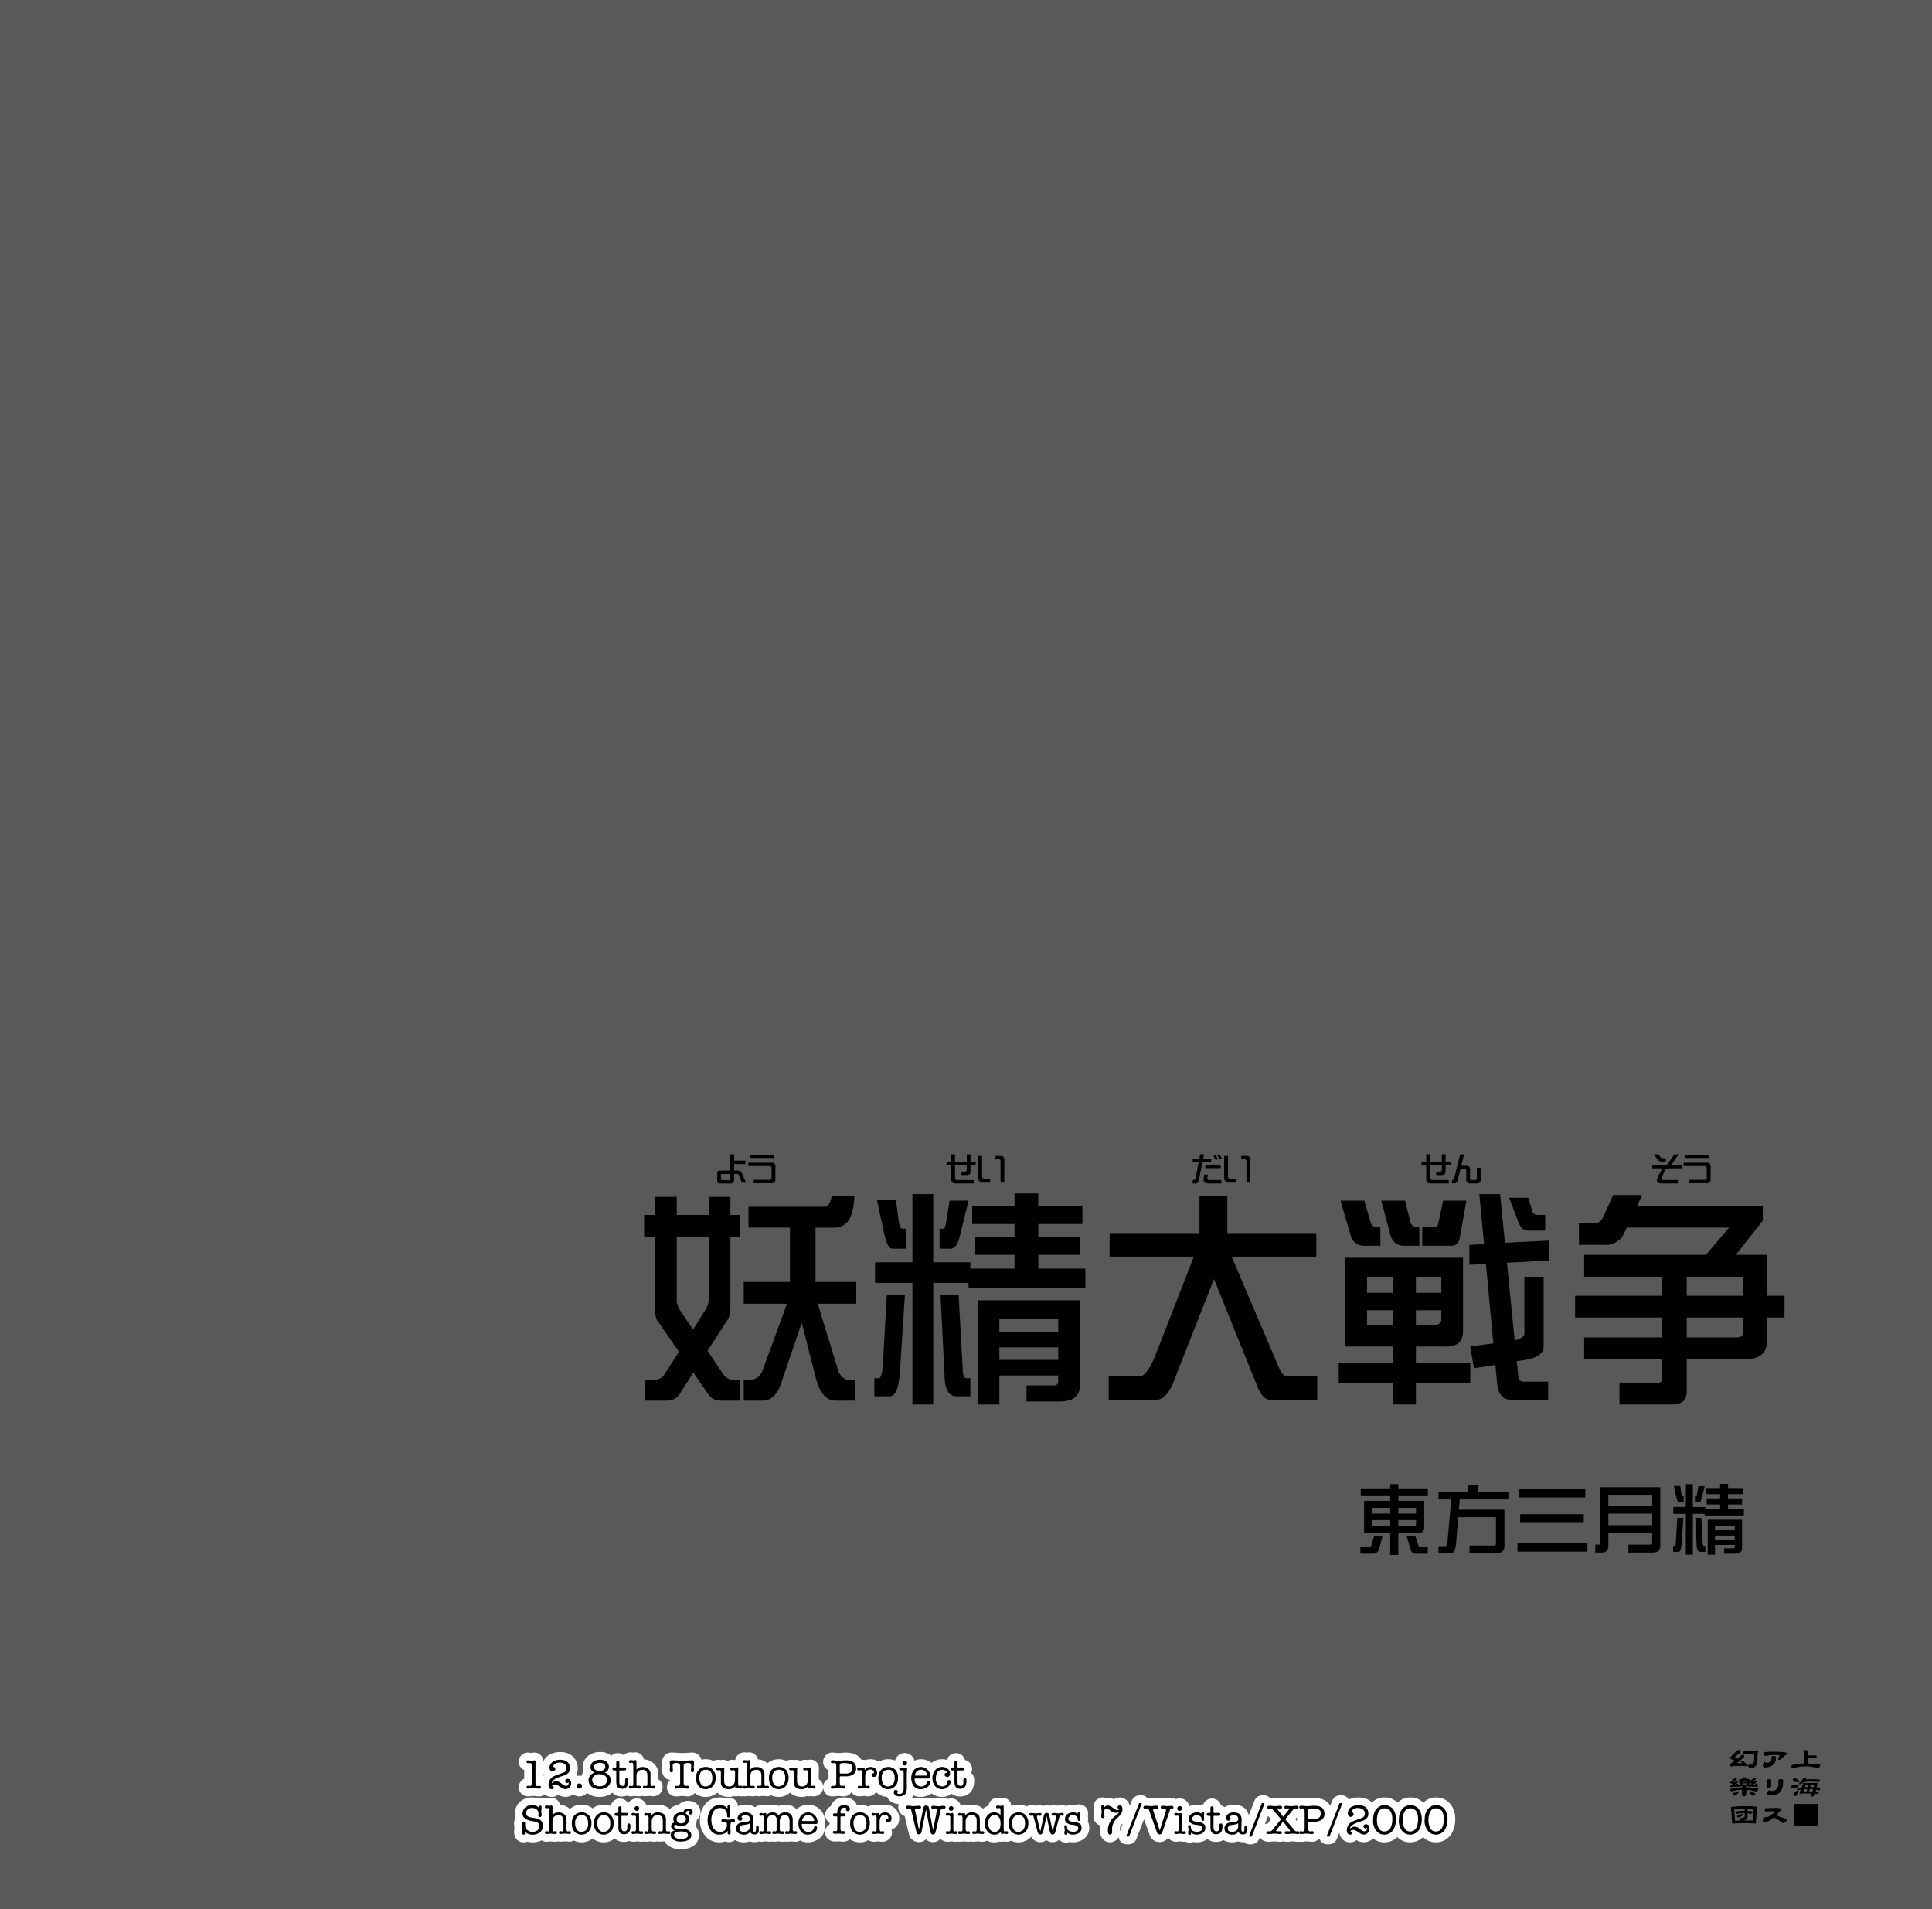 <svg xmlns="http://www.w3.org/2000/svg" width="1000" height="988" viewBox="0 0 1000 988"><g id="Artboard"><rect id="Tint" width="1000" height="988" fill="#58595b"/></g><g id="Outline"><g id="_12.8th_Touhou_Project_Shooting_Game_for_Windows_7_Vista_XP_2000" data-name="12.8th Touhou Project Shooting Game for Windows 7/Vista/XP/2000"><path id="_12.8th" data-name="12.8th" d="M268.517,924.958a4.684,4.684,0,0,0,4.832,4.744c.176,0,.361-.008.557-.026l1.3-.1.128-.013.08-.008a5.935,5.935,0,0,1,.843-.072c.007,0,.223,0,.84.089a14.666,14.666,0,0,0,1.953.163,4.962,4.962,0,0,0,2.987-1.007,5.3,5.3,0,0,0,3.5,1.28,5.2,5.2,0,0,0,3.357-1.146,7.335,7.335,0,0,0,3.782,1.105,6.805,6.805,0,0,0,3.659-1.067c.119-.077.224-.165.336-.246a5.287,5.287,0,0,0,7.179-.721,10.073,10.073,0,0,0,6.529,2.075,10.855,10.855,0,0,0,4.506-.944,9.926,9.926,0,0,0,2.051-1.243,6.805,6.805,0,0,0,4.888,1.956,8.292,8.292,0,0,0,2.688-.431,5.5,5.5,0,0,0,1.953.347,3.813,3.813,0,0,0,.4-.02l1.05-.105q.073-.007.147-.018c.18-.024.305-.043.4-.055l.827.076,1.1.1c.126.011.251.017.378.017a5.242,5.242,0,0,0,1.554-.23,5.54,5.54,0,0,0,1.448.188c.109,0,.217,0,.325-.013l1.029-.084.866-.071c.165.012.392.034.68.059l.1.01,1,.085c.113.01.226.014.339.014a4.734,4.734,0,0,0,4.861-4.819c0-.127-.006-.253-.018-.38a4.608,4.608,0,0,0-2.27-3.612v-2.747a7.224,7.224,0,0,0-1.319-4.31,7.907,7.907,0,0,0-6.074-3.216,4.531,4.531,0,0,0-4.48-3.633,5.354,5.354,0,0,0-1.148.136,6.677,6.677,0,0,0-1.309-.136,5.049,5.049,0,0,0-2.9.928,3.884,3.884,0,0,0-.35.275c-.1.087-.174.192-.265.286a4.875,4.875,0,0,0-6.12-.022c-.1.078-.185.175-.278.262a9.047,9.047,0,0,0-5.987-1.9,9.6,9.6,0,0,0-4.535,1.071,7.436,7.436,0,0,0-4.294,6.728,6.708,6.708,0,0,0,.182,1.642c.009.034.017.067.027.1.057.208.12.407.187.6a8,8,0,0,0-1.081,2.234,5.449,5.449,0,0,0-1.091-.112,5.181,5.181,0,0,0-1.3.172c-.052-.079-.092-.166-.147-.243s-.13-.174-.2-.257q.135-.258.251-.527a7.516,7.516,0,0,0,.581-3.061,8.663,8.663,0,0,0-.881-3.8c-.811-1.691-2.979-4.547-8.326-4.547a11.308,11.308,0,0,0-3.763.646,8.4,8.4,0,0,0-4.9,4.225,4.545,4.545,0,0,0-1.216-3.157,4.6,4.6,0,0,0-3.376-1.4,3.92,3.92,0,0,0-.5.031l-.672.084c-.124.016-.248.037-.37.064l-.427-.048-.068-.012c-.172-.029-.344-.055-.516-.074a7.13,7.13,0,0,0-.852-.045,4.642,4.642,0,0,0-4.657,4.368,4.032,4.032,0,0,0,.025.912,4.777,4.777,0,0,0,2.794,3.752v4.508A4.731,4.731,0,0,0,268.517,924.958Zm13.031-6.446c-.152.207-.265.417-.391.626v-1.3c.069.129.127.263.205.387C281.422,918.325,281.484,918.42,281.548,918.512Z" fill="#fff"/><path id="Touhou_Project_Windows" data-name="Touhou Project Windows" d="M563.179,941.382c0-.031,0-.061,0-.092l-.08-1.338.024-.233c.006-.055.01-.109.014-.164l.041-.651c0-.029,0-.059,0-.088a4.689,4.689,0,0,0-1.273-3.554,4.561,4.561,0,0,0-3.332-1.386,5.147,5.147,0,0,0-1.616.253A10.338,10.338,0,0,0,555.3,934a9.227,9.227,0,0,0-2.887.488c-.21.066-.412.152-.614.236a5.4,5.4,0,0,0-2.213-.451,3.937,3.937,0,0,0-.613.048l-.945.146c-.148.024-.254.038-.325.047l-.611-.063a11.271,11.271,0,0,0-1.684-.136,6.182,6.182,0,0,0-1.795.252,5.465,5.465,0,0,0-1.9-.336,5.3,5.3,0,0,1-3.443.084c-.128,0-.256.007-.383.019l-1.77.17-.533-.059-.084-.009-.389-.035c-.639-.059-.93-.086-1.23-.086a5.642,5.642,0,0,0-2.571.589,9.511,9.511,0,0,0-4.191-.9,9.146,9.146,0,0,0-3.122.533c-.182.065-.355.144-.529.22a4.435,4.435,0,0,0-4.393-4.321,6.086,6.086,0,0,0-1.213.147c-.074-.018-.133-.031-.175-.04a3.764,3.764,0,0,0-.921-.107h-.442a4.74,4.74,0,0,0-4.682,4.034,7.917,7.917,0,0,0-2.73,1.62,5.931,5.931,0,0,0-1.008-.733A9.251,9.251,0,0,0,503.177,934a9.519,9.519,0,0,0-3,.455,4.412,4.412,0,0,0-1.1-.14,4.006,4.006,0,0,0-.716.065l-.418.076a6.842,6.842,0,0,0-.732-.135,5.055,5.055,0,0,0-5-3.533,4.911,4.911,0,0,0-1.547.271,5.577,5.577,0,0,0-2.32-.481,13.661,13.661,0,0,0-1.888.166c-.307.046-.5.067-.62.077l-.95-.1a17.161,17.161,0,0,0-1.749-.147,6.059,6.059,0,0,0-1.758.248,6.357,6.357,0,0,0-2.252-.394,5.092,5.092,0,0,0-1.861.358,6.031,6.031,0,0,0-1.625-.212,9.056,9.056,0,0,0-1.124.047l-.332.032c-.163.016-.3.03-.415.043l-1,.07-.713-.095L472,930.67l-.114-.013a7.5,7.5,0,0,0,.808-1.5,8.432,8.432,0,0,0,3.746.852,9.959,9.959,0,0,0,5.314-1.5c.16-.1.3-.205.453-.309a9.164,9.164,0,0,0,5.678,1.808,7.119,7.119,0,0,0,1.62-.209,8.784,8.784,0,0,0,3.1-1.423,6.982,6.982,0,0,0,4.268,1.4,7.406,7.406,0,0,0,4.35-1.247c2.011-1.4,3.03-3.787,3.03-7.1a5.211,5.211,0,0,0-1.544-3.91,4.784,4.784,0,0,0,.432-2.012,4.636,4.636,0,0,0-3.686-4.607,4.926,4.926,0,0,0-1.062-2.015,3.98,3.98,0,0,0-.4-.394,4.9,4.9,0,0,0-6.22-.093,4.049,4.049,0,0,0-.56.527,4.778,4.778,0,0,0-1.03,1.948,9.67,9.67,0,0,0-2.7-.374,8.864,8.864,0,0,0-1.84.193l-.1.022a8.447,8.447,0,0,0-3.386,1.709,8.559,8.559,0,0,0-8.83-1.211,5.086,5.086,0,0,0-1.523-2.561c-.081-.075-.166-.146-.253-.214a5.348,5.348,0,0,0-3.286-1.15,5.194,5.194,0,0,0-3.385,1.285,4,4,0,0,0-.464.465,5.418,5.418,0,0,0-1.127,2.124,9.733,9.733,0,0,0-3.634-.662,9.174,9.174,0,0,0-3.122.532,8.848,8.848,0,0,0-1.581.756,7.655,7.655,0,0,0-4.369-1.288,7.855,7.855,0,0,0-2.572.428,4.512,4.512,0,0,0-1-.113,4.012,4.012,0,0,0-.7.062l-.314.056c-1.3-2.2-3.838-3.855-8.1-3.855-.507,0-.918,0-1.3.029-.512.023-.907.064-1.141.09l-1.42.082-1.273-.1-1.317-.123c-.124-.012-.248-.018-.373-.018a4.765,4.765,0,0,0-5.008,4.84,4.6,4.6,0,0,0,2.771,4.28v4.506a4.493,4.493,0,0,0-2.751,3.967,4.535,4.535,0,0,0-2.291-3.757v-2.681l.081-2.8a4.528,4.528,0,0,0-1.2-3.349,4.292,4.292,0,0,0-3.157-1.352,5.473,5.473,0,0,0-1.528.235,5.84,5.84,0,0,0-1.264-.151,5.037,5.037,0,0,0-2.427.608,4.681,4.681,0,0,0-2.339-.608,5.251,5.251,0,0,0-1.2.152,5.163,5.163,0,0,0-1.212-.152,5.463,5.463,0,0,0-2.493.574,9.55,9.55,0,0,0-4.06-.847,9.172,9.172,0,0,0-3.121.532,8.639,8.639,0,0,0-2.636,1.525,8.146,8.146,0,0,0-4.966-1.992,4.53,4.53,0,0,0-4.48-3.633,5.361,5.361,0,0,0-1.148.136,6.674,6.674,0,0,0-1.308-.136,5.055,5.055,0,0,0-2.9.928,3.884,3.884,0,0,0-.35.275,4.692,4.692,0,0,0-1.528,2.721c-.1.024-.2.038-.3.068a5.826,5.826,0,0,0-1.264-.151,5.043,5.043,0,0,0-2.427.608,4.676,4.676,0,0,0-2.339-.608,5.235,5.235,0,0,0-1.2.152,5.163,5.163,0,0,0-1.212-.152,5.459,5.459,0,0,0-2.493.574,9.553,9.553,0,0,0-4.06-.847,9.352,9.352,0,0,0-2.233.27,4.861,4.861,0,0,0-4.791-3.737c-.108,0-.218,0-.33.01l-3.154.189c-.606.037-1.172.056-1.693.056-.485,0-1.288-.039-2.386-.116-1.278-.091-2.243-.136-2.947-.136a4.886,4.886,0,0,0-3.874,1.712,5.237,5.237,0,0,0-1.218,3.484c0,.133.007.265.02.4l.023.212,0,.038c0,.044,0,.088.008.131l.057.72.03.75-.041.568-.073.624a3.948,3.948,0,0,0,0,.909,5.821,5.821,0,0,0,.819,2.493,4.549,4.549,0,0,0,3.5,2.175,4.658,4.658,0,0,0-1.758,3.534,4.721,4.721,0,0,0,1.282,3.511,4.829,4.829,0,0,0,3.533,1.439c.131,0,.261-.006.391-.019l1.281-.126c.556-.048.961-.082,1.19-.1l.475.024,1.841.2a3.823,3.823,0,0,0,.428.023,4.878,4.878,0,0,0,3.915-1.76,8.578,8.578,0,0,0,1.221.847,9.147,9.147,0,0,0,4.566,1.186,8.778,8.778,0,0,0,4.543-1.254,9.24,9.24,0,0,0,1.337-.994,7.462,7.462,0,0,0,2.5,1.613,9.647,9.647,0,0,0,3.545.635,8.041,8.041,0,0,0,1.957-.245c.249-.061.487-.13.714-.2a4.446,4.446,0,0,0,1.087.135,4,4,0,0,0,.732-.067l.44-.082a5.585,5.585,0,0,0,1.222.149,5.149,5.149,0,0,0,.968-.094,5.867,5.867,0,0,0,1.05.094,3.794,3.794,0,0,0,.4-.02l1.05-.105q.073-.007.147-.018c.18-.024.305-.043.4-.055l.827.076,1.1.1c.126.011.252.017.378.017a5.242,5.242,0,0,0,1.554-.23,5.546,5.546,0,0,0,1.448.188c.109,0,.217,0,.326-.013l1.029-.084.865-.071c.165.012.392.034.68.059l.1.01,1,.085c.113.01.226.014.339.014a5.048,5.048,0,0,0,2.144-.479,9.181,9.181,0,0,0,3.842.836,8.778,8.778,0,0,0,4.543-1.254,9.186,9.186,0,0,0,1.337-.994,7.472,7.472,0,0,0,2.5,1.613,9.651,9.651,0,0,0,3.545.635,8.041,8.041,0,0,0,1.957-.245c.249-.061.487-.13.715-.2a4.432,4.432,0,0,0,1.086.135,3.987,3.987,0,0,0,.732-.067l.44-.082a5.585,5.585,0,0,0,1.222.149,4.866,4.866,0,0,0,4.925-4.585,4.768,4.768,0,0,0,5.031,4.627,3.931,3.931,0,0,0,.434-.023l1.154-.126c.521-.054.892-.09,1.084-.1h.222l.354.04.164.019c.1.014.193.026.29.033l1.337.1c.182.016.356.024.521.024a4.724,4.724,0,0,0,4.052-2.143,4.893,4.893,0,0,0,4.269,2.133c.126,0,.252-.006.377-.017l1.113-.106c.057,0,.113-.012.169-.02.244-.033.387-.055.5-.067h.143l.047.007c.137.02.289.043.457.064l.091.011.987.106a4.019,4.019,0,0,0,.425.022,5.025,5.025,0,0,0,3.627-1.551,4.792,4.792,0,0,0,.5-.643,8.456,8.456,0,0,0,1.743,1.323,9.068,9.068,0,0,0,3.953,1.148,6.025,6.025,0,0,0,2.368,2.641l.05.029a7.694,7.694,0,0,0,3.68,1.043,4.765,4.765,0,0,0,3.035,6.168l2.246,9.449a5.181,5.181,0,0,0,5.256,4.061,5.073,5.073,0,0,0,3.528-1.446,5.053,5.053,0,0,0,3.59,1.488,5.17,5.17,0,0,0,3.941-1.748,4.955,4.955,0,0,0,3.664,1.538,3.826,3.826,0,0,0,.4-.02l1.049-.105c.056-.006.111-.012.166-.02l.355-.051,1.638.174a3.981,3.981,0,0,0,.423.022,6.146,6.146,0,0,0,1.19-.114,5.338,5.338,0,0,0,1.078.114c.126,0,.252-.006.378-.017l1.113-.106.118-.013.089-.011c.264-.033.39-.049.463-.056l.81.079.98.1a4.124,4.124,0,0,0,.416.021,5.4,5.4,0,0,0,1.464-.2,4.955,4.955,0,0,0,1.287.167c.175,0,.354-.009.533-.027l1.018-.08c.111-.009.221-.022.33-.04l.069-.009.155-.023h.178l.876.086,1.039.1a3.813,3.813,0,0,0,.4.02,5.236,5.236,0,0,0,2.355-.559,8.528,8.528,0,0,0,3.736.874,9.234,9.234,0,0,0,2.936-.45,4.96,4.96,0,0,0,1.158.135,4.021,4.021,0,0,0,.789-.078l.356-.072.649.1a4.027,4.027,0,0,0,.62.048,4.7,4.7,0,0,0,2.194-.547,9.185,9.185,0,0,0,3.9.862,8.777,8.777,0,0,0,4.542-1.254,9.056,9.056,0,0,0,2.06-1.691,5.3,5.3,0,0,0,4.654,2.861,5.208,5.208,0,0,0,3.159-1.07,5.2,5.2,0,0,0,3.2,1.07,5.267,5.267,0,0,0,3.448-1.232,4.7,4.7,0,0,0,3.421,1.484,4.936,4.936,0,0,0,1.849-.351,9.6,9.6,0,0,0,1.888.183,9.808,9.808,0,0,0,3.611-.7,7.131,7.131,0,0,0,4.777-6.785,7.043,7.043,0,0,0-.733-3.33A5.563,5.563,0,0,0,563.179,941.382Z" fill="#fff"/><path id="Shooting" d="M359.852,944.966a7.23,7.23,0,0,0,.8-3.083c.091-.071.178-.145.262-.22a4.974,4.974,0,0,0,1.635-3.787,5.628,5.628,0,0,0-3.854-5.383,6.993,6.993,0,0,0-2.519-.465,6.732,6.732,0,0,0-4.125,1.323,6.147,6.147,0,0,0-.794.739,7.907,7.907,0,0,0-4.576,2.247,6.111,6.111,0,0,0-1.256-.983A9.246,9.246,0,0,0,340.7,934a9.529,9.529,0,0,0-3,.455,4.406,4.406,0,0,0-1.1-.14,4,4,0,0,0-.716.065l-.418.076a6.5,6.5,0,0,0-.947-.152,5.056,5.056,0,0,0-5-3.516,5.174,5.174,0,0,0-4.417,2.607,4.859,4.859,0,0,0-.678-1.009,3.98,3.98,0,0,0-.4-.394,4.9,4.9,0,0,0-6.22-.093,4.049,4.049,0,0,0-.56.527,4.783,4.783,0,0,0-1.093,2.277,9.686,9.686,0,0,0-3.73-.7,9.178,9.178,0,0,0-3.122.532,8.662,8.662,0,0,0-2.5,1.412A8.97,8.97,0,0,0,300.971,934a9.172,9.172,0,0,0-3.121.532,8.632,8.632,0,0,0-2.863,1.714,8.087,8.087,0,0,0-5.159-2.181,4.531,4.531,0,0,0-4.48-3.633,5.346,5.346,0,0,0-1.148.136,6.677,6.677,0,0,0-1.309-.136,4.924,4.924,0,0,0-1.732.328,4.988,4.988,0,0,0-1.629-.287,4.529,4.529,0,0,0-1.238.173,10.665,10.665,0,0,0-2.94-.382,10.141,10.141,0,0,0-2.5.308,8.428,8.428,0,0,0-4.8,3.13,9.065,9.065,0,0,0-1.582,4.4,4.05,4.05,0,0,0-.028.467,7.494,7.494,0,0,0,.38,2.393,5.489,5.489,0,0,0-.757,2.9,4.083,4.083,0,0,0,.033.518l.117.9.047.493-.147,2.263a3.946,3.946,0,0,0,.014.679,6,6,0,0,0,.775,2.5,4.656,4.656,0,0,0,4.147,2.295,4.8,4.8,0,0,0,1.865-.365,11.083,11.083,0,0,0,2.9.365,10.006,10.006,0,0,0,4.421-1.013l.042-.025a5.277,5.277,0,0,0,2.72.723,3.813,3.813,0,0,0,.4-.02l1.05-.105c.049,0,.1-.011.146-.018.181-.024.305-.043.4-.055l.826.076,1.1.1c.125.011.251.017.377.017a5.254,5.254,0,0,0,1.555-.23,5.54,5.54,0,0,0,1.448.188c.108,0,.217,0,.325-.013l1.029-.084.865-.071c.166.012.393.034.68.059l.106.01,1,.085c.113.01.226.014.339.014a5,5,0,0,0,2.345-.585,9.155,9.155,0,0,0,4.061.942,8.778,8.778,0,0,0,4.543-1.254,9.241,9.241,0,0,0,1.12-.794,8.631,8.631,0,0,0,1.237.862,9.147,9.147,0,0,0,4.566,1.186,8.778,8.778,0,0,0,4.543-1.254,9.26,9.26,0,0,0,1.11-.786,6.851,6.851,0,0,0,4.742,1.809,8.179,8.179,0,0,0,2.851-.492,5.241,5.241,0,0,0,2.043.408,3.794,3.794,0,0,0,.4-.02l1.05-.105c.056-.006.111-.012.166-.02l.355-.051,1.638.174a3.968,3.968,0,0,0,.423.022,5.987,5.987,0,0,0,1.294-.145,5.257,5.257,0,0,0,1.184.145c.126,0,.252-.006.378-.017l1.113-.106.118-.013.089-.011c.264-.033.39-.049.463-.056l.81.079.98.1a4.144,4.144,0,0,0,.417.021,5.4,5.4,0,0,0,1.464-.2,4.942,4.942,0,0,0,1.286.167c.175,0,.354-.009.533-.027l1.019-.08c.11-.008.22-.022.329-.04l.071-.009.153-.023h.178l.25.025a6.633,6.633,0,0,0,1.334,1.712,10.229,10.229,0,0,0,7.137,2.358,12.379,12.379,0,0,0,5.11-.975,6.852,6.852,0,0,0,2.937-10.4A7.36,7.36,0,0,0,359.852,944.966Z" fill="#fff"/><path id="Game" d="M427.125,943.04A8.87,8.87,0,0,0,418.233,934a9.145,9.145,0,0,0-3.756.9,8.181,8.181,0,0,0-2.2,1.459A7.609,7.609,0,0,0,406.451,934a9.231,9.231,0,0,0-3.363.635,8.249,8.249,0,0,0-3.188-.592,8.657,8.657,0,0,0-2.663.4,4.136,4.136,0,0,0-.99-.129,3.956,3.956,0,0,0-.6.045l-.606.091a4.829,4.829,0,0,0-1.254-.178,4.684,4.684,0,0,0-2.966,1.083,8.5,8.5,0,0,0-4.47-1.352l-.444-.02c-.135,0-.229-.007-.323-.007a8.283,8.283,0,0,0-3.169.651c-.159.063-.3.141-.453.211a4.7,4.7,0,0,0-1.271-3.019,4.761,4.761,0,0,0-3.475-1.431h-.252a3.982,3.982,0,0,0-1.432.265,8.472,8.472,0,0,0-2.549-.4c-.147,0-.3,0-.447.012l-.911.039a8.745,8.745,0,0,0-5.448,2.254,10.974,10.974,0,0,0-3.066,4.538,14.355,14.355,0,0,0-.855,4.869,12.416,12.416,0,0,0,2.413,7.714,9.081,9.081,0,0,0,7.4,3.823,11.739,11.739,0,0,0,3.442-.475,4.727,4.727,0,0,0,1.849.37,4.809,4.809,0,0,0,3.089-1.1c.15.086.291.176.454.257a8.826,8.826,0,0,0,4.039.948,9.151,9.151,0,0,0,3.162-.522,6.65,6.65,0,0,0,2.4.438,7.17,7.17,0,0,0,2.2-.342,5.353,5.353,0,0,0,1.223.153,4.054,4.054,0,0,0,.468-.027l1.071-.126.813-.089.065-.007,1.3.172a3.9,3.9,0,0,0,.529.035,6.161,6.161,0,0,0,1.272-.128,5.438,5.438,0,0,0,1.184.128c.129,0,.257-.006.385-.018l1.092-.106c.042,0,.085-.008.127-.014l.252-.033.219-.029.8.077,1.031.1a3.794,3.794,0,0,0,.4.02,5.455,5.455,0,0,0,1.2-.13,5.586,5.586,0,0,0,1.215.13c.124,0,.247,0,.371-.017l1.133-.1c.059-.006.118-.013.176-.021l.392-.054,1.8.178c.131.013.263.019.394.019a5.18,5.18,0,0,0,2.5-.636,8.376,8.376,0,0,0,3.932.951,9.959,9.959,0,0,0,5.314-1.5,6.945,6.945,0,0,0,3.558-6.07,5.265,5.265,0,0,0-.082-.927A6,6,0,0,0,427.125,943.04Z" fill="#fff"/><path id="for" d="M464.237,937.084A7.328,7.328,0,0,0,458.049,934a7.859,7.859,0,0,0-2.572.428,4.512,4.512,0,0,0-1-.113,4.021,4.021,0,0,0-.7.062l-.468.083-.546-.109a3.971,3.971,0,0,0-.784-.078,4.845,4.845,0,0,0-2.534.726,9.993,9.993,0,0,0-5.944-.872,5.883,5.883,0,0,0-2.624-2.909l-.065-.036a8.03,8.03,0,0,0-3.849-.918c-3.486,0-6.036,1.759-7.067,4.674a4.709,4.709,0,0,0-2.749,4.406,4.631,4.631,0,0,0,2.227,4.037l-.006.868a4.427,4.427,0,0,0-.622.432,4.63,4.63,0,0,0-1.643,3.082,3.983,3.983,0,0,0-.04.567c0,2.281,1.663,4.737,5.315,4.737l.2,0,.066,0,1.092-.042.057,0,.613-.032c.116.007.333.025.651.058l.053,0,.924.084c.12.011.241.016.362.016a5.155,5.155,0,0,0,3.011-.908,3.931,3.931,0,0,0,.458-.388c.229.16.453.327.7.467a9.14,9.14,0,0,0,4.565,1.186,8.756,8.756,0,0,0,4.348-1.155,5.3,5.3,0,0,0,2.982.84c.126,0,.252-.006.377-.017l1.113-.106c.057,0,.113-.012.169-.02.244-.033.387-.055.5-.067h.143l.047.007c.137.02.289.043.457.064l.091.011.987.106a4.019,4.019,0,0,0,.425.022,5.025,5.025,0,0,0,3.627-1.551,4.544,4.544,0,0,0,1.271-3.383,5.021,5.021,0,0,0-.252-1.379,5.728,5.728,0,0,0,4.036-5.9,6.814,6.814,0,0,0-1.133-3.782C464.291,937.162,464.264,937.122,464.237,937.084Z" fill="#fff"/><path id="_7_Vista_XP_2000" data-name="7/Vista/XP/2000" d="M750.861,933.87a9.387,9.387,0,0,0-7.574-3.605,9.138,9.138,0,0,0-5.514,1.8,10.42,10.42,0,0,0-1.057.91,9.361,9.361,0,0,0-6.764-2.712,9.147,9.147,0,0,0-5.513,1.8,10.424,10.424,0,0,0-1.058.911,9.362,9.362,0,0,0-6.764-2.712,9.138,9.138,0,0,0-5.514,1.8,10.36,10.36,0,0,0-1.012.865c-1.272-1.365-3.429-2.667-7.039-2.667a11.3,11.3,0,0,0-3.765.647,10.07,10.07,0,0,0-1.115.476,4.268,4.268,0,0,0-3.8-2.24c-.124,0-.255,0-.393.016l-.5.041a4.315,4.315,0,0,0-3.9,2.7h0l-1.045,2.681c-1.272-2.278-3.822-4.011-8.183-4.011-.508,0-.919,0-1.3.029-.513.023-.907.064-1.141.09l-1.421.082-1.273-.1-1.316-.123c-.124-.012-.249-.018-.374-.018a5.7,5.7,0,0,0-1.266.154,5.513,5.513,0,0,0-1.088-.112,8.457,8.457,0,0,0-1.123.052c-.131.015-.247.026-.348.036l-.327.035-1.1.08h-.007l-.357-.022-.61-.056c-1.166-.107-1.345-.124-1.611-.124a5.226,5.226,0,0,0-1.53.224,5.653,5.653,0,0,0-1.6-.224,8.577,8.577,0,0,0-1.1.049l-.318.033c-.147.015-.273.028-.377.041l-1.037.071-.751-.085-.078-.008-.111-.017c-.144-.022-.282-.043-.419-.058a4.011,4.011,0,0,0-.451-.026h-.553a4.306,4.306,0,0,0-3.233-1.431c-.124,0-.254,0-.393.016l-.5.041a4.305,4.305,0,0,0-3.906,2.71l-2.949,7.564a6.5,6.5,0,0,0-.469-1.3c-.685-1.56-2.447-3.966-6.819-4.172l-.442-.02c-.136,0-.23-.007-.325-.007a8.286,8.286,0,0,0-3.169.651,8.558,8.558,0,0,0-1.313.67,4.789,4.789,0,0,0-1.89-.9,4.943,4.943,0,0,0-1.058-2.012,3.942,3.942,0,0,0-.4-.4,4.895,4.895,0,0,0-6.219-.086,3.935,3.935,0,0,0-.552.52,4.775,4.775,0,0,0-.873,1.474c-.073,0-.142-.021-.216-.021a5.158,5.158,0,0,0-1.617.253,10.32,10.32,0,0,0-1.659-.128,9.227,9.227,0,0,0-2.887.488,7.663,7.663,0,0,0-.851.327,5.056,5.056,0,0,0-5.145-4.027,4.947,4.947,0,0,0-1.805.349,5.464,5.464,0,0,0-2.333-.517c-.346,0-.87.035-1.556.1l-.546.049-.77-.068c-.146-.018-.273-.032-.381-.044l-.137-.016-.019,0a7.246,7.246,0,0,0-1.106-.064,6.021,6.021,0,0,0-1.672.225,6.227,6.227,0,0,0-1.855-.267,3.887,3.887,0,0,0-.444.025l-1.322.147-.654.065-.972-.073-.063-.007c-.407-.044-.692-.073-.983-.092a4.3,4.3,0,0,0-3.253-1.454c-.123,0-.254,0-.392.016l-.5.041a4.3,4.3,0,0,0-3.9,2.71l-1.058,2.713a6.708,6.708,0,0,0-.516-1.432c-.034-.069-.07-.137-.109-.205a5.2,5.2,0,0,0-4.543-2.685,5.119,5.119,0,0,0-3.008.931c-.128-.067-.253-.128-.377-.185a6.807,6.807,0,0,0-2.893-.619,5.991,5.991,0,0,0-.989.081,4.615,4.615,0,0,0-1.509-.249A4.826,4.826,0,0,0,566,935.419a4.115,4.115,0,0,0,.023.43l.1.921.073.859-.071.861-.016.124a10.127,10.127,0,0,0-.109,1.508,4.682,4.682,0,0,0,3.689,4.7,15.633,15.633,0,0,0-.246,2.814c0,4,2.629,5.827,5.072,5.827a5,5,0,0,0,4.458-2.672,3.933,3.933,0,0,0,.117.614,4.361,4.361,0,0,0,4.265,3.128h.652a4.509,4.509,0,0,0,4.215-2.823l.022-.055,3.9-10.148L595.1,949.8a5.3,5.3,0,0,0,5.175,3.559,5.05,5.05,0,0,0,3.39-1.205,4.88,4.88,0,0,0,.956-1.077,4.893,4.893,0,0,0,4.139,2.114,3.826,3.826,0,0,0,.4-.02l1.049-.105c.056-.006.111-.012.166-.02l.355-.051,1.638.174a3.981,3.981,0,0,0,.423.022,6.012,6.012,0,0,0,.777-.071,4.761,4.761,0,0,0,2.185.554,4.928,4.928,0,0,0,1.849-.351,9.611,9.611,0,0,0,1.888.183,9.8,9.8,0,0,0,3.611-.7,8.734,8.734,0,0,0,1.871-1.045,6.945,6.945,0,0,0,4.409,1.514,7.608,7.608,0,0,0,3.852-.958c.141.081.272.165.425.241a8.823,8.823,0,0,0,4.039.948,9.124,9.124,0,0,0,3.162-.522,6.654,6.654,0,0,0,2.4.438c.2,0,.388-.032.583-.046a4.478,4.478,0,0,0,3.03,1.159h.651a4.51,4.51,0,0,0,4.216-2.823l.021-.055.325-.843a4.481,4.481,0,0,0,2.6,2.075,6.78,6.78,0,0,0,2.013.308c.142,0,.283,0,.424-.014l1.552-.107.1-.007.271-.026a7.543,7.543,0,0,1,.849-.062c.018,0,.214,0,.818.089a14.016,14.016,0,0,0,1.89.163,5.342,5.342,0,0,0,1.724-.275,6.256,6.256,0,0,0,1.888.275,17.889,17.889,0,0,0,1.794-.147l1.062-.1c.134.006.354.021.666.056l1.543.169a4.23,4.23,0,0,0,.436.023,5.4,5.4,0,0,0,.9-.083,5.879,5.879,0,0,0,.95.083,3.931,3.931,0,0,0,.434-.023l1.155-.126c.521-.054.891-.09,1.083-.1h.222l.355.04.173.02c.109.018.17.023.281.032l1.336.1q.273.024.522.024a4.749,4.749,0,0,0,3.74-1.736,4.358,4.358,0,0,0,4.243,3.07h.651a4.509,4.509,0,0,0,4.215-2.823l.022-.054,1.226-3.186a6.849,6.849,0,0,0,.733,2.182,5.364,5.364,0,0,0,4.788,2.852,5.2,5.2,0,0,0,3.357-1.146,7.334,7.334,0,0,0,3.782,1.105,6.807,6.807,0,0,0,3.656-1.065,7.517,7.517,0,0,0,1.159-.934,9.028,9.028,0,0,0,5.747,2.04,9.645,9.645,0,0,0,6.8-2.739,9.118,9.118,0,0,0,6.534,2.739,9.641,9.641,0,0,0,6.8-2.739,9.126,9.126,0,0,0,6.535,2.739,9.538,9.538,0,0,0,8.181-4.444,14.4,14.4,0,0,0,1.929-7.619A11.929,11.929,0,0,0,750.861,933.87Zm-79.571,6.6v2.071l-.855-1.022Zm12.222,5.966c.165-.044.311-.112.471-.163L683.7,947A4.833,4.833,0,0,0,683.512,946.432ZM579.626,947.8v-.69a3.822,3.822,0,0,1,.692-2.563l.929-.907Zm76.614-7.771c.1.008.189.032.289.035l1.339,1.552-1.776,2.173a5.268,5.268,0,0,0-1.406.278Z" fill="#fff"/></g></g><g id="Text"><g id="ようせいだいせんそう_妖精大戦争_東方三月精" data-name="ようせいだいせんそう 妖精大戦争 東方三月精"><g id="ようせいだいせんそう"><path d="M386.092,612.125h-2.079l-1.534-3.834a1.072,1.072,0,0,0-1.107-.716h-1.414v3a2.2,2.2,0,0,1-.427,1.4,1.357,1.357,0,0,1-1.124.546h-6.016a1.168,1.168,0,0,1-.835-.325,1.224,1.224,0,0,1-.324-.851V607.03a1.187,1.187,0,0,1,.324-.852,1.137,1.137,0,0,1,.835-.341h5.641v-8.418h1.926v3.271h5.811v1.79h-5.811v3.357h1.771a3.372,3.372,0,0,1,1.313.187,2.109,2.109,0,0,1,1.005,1.176Zm-8.06-4.55h-4.176a.686.686,0,0,0-.477.188.535.535,0,0,0-.221.443v1.942a.617.617,0,0,0,.221.5.723.723,0,0,0,.477.17h3.477a.837.837,0,0,0,.494-.17.64.64,0,0,0,.2-.5Z" fill="#000000"/><path d="M401.335,610.626a1.75,1.75,0,0,1-.477,1.3,1.787,1.787,0,0,1-1.3.46h-9.474v-1.738h8.18a.979.979,0,0,0,1.107-1.108v-4.959a.972.972,0,0,0-1.107-1.091H387.344v-1.738h12.218a1.783,1.783,0,0,1,1.3.461,1.691,1.691,0,0,1,.477,1.277Zm-.75-11.281H388.248V597.59h12.337Z" fill="#000000"/><path d="M503.986,612.518h-9.508a2.071,2.071,0,0,1-2.13-2.148v-7.31h-2.42V601.3h2.42v-3.886h1.977V601.3h6.084v-3.886h1.943V601.3h2.658v1.755h-2.658v3.271q0,1.824-1.756,1.824h-3.1l-.017-1.79h2.01q.921,0,.921-1.073V603.06h-6.084v6.424a1.231,1.231,0,0,0,.341.886,1.25,1.25,0,0,0,.92.375h8.4Z" fill="#000000"/><path d="M512.481,612.092h-3.595a2.5,2.5,0,0,1-1.874-.7,2.617,2.617,0,0,1-.665-1.909V598.271h1.96v10.446a1.514,1.514,0,0,0,.46,1.142,1.46,1.46,0,0,0,1.125.46h2.589Zm7.345-.018h-1.96V601.1a.964.964,0,0,0-1.09-1.091h-1.619v-1.738h2.931a1.766,1.766,0,0,1,1.278.46,1.727,1.727,0,0,1,.46,1.278Z" fill="#000000"/><path d="M623.208,597.419l-.478,2.3h4.176v1.738H622.39l-1.789,8.929a3.694,3.694,0,0,1-.7,1.772,2.573,2.573,0,0,1-1.636.375h-.937v-1.789a1.57,1.57,0,0,0,1.057-.29,2.049,2.049,0,0,0,.494-1.091l1.551-7.906h-3.1V599.72h3.459l.409-2.3Zm9,15.081h-6.834q-2.4,0-2.4-1.84,0-.495.323-2.726H625.2q-.273,1.686-.273,1.976a.717.717,0,0,0,.6.733,4.895,4.895,0,0,0,1.023.068h5.658Zm-.393-7.873H623.89v-1.789h7.923Zm-1.431-4.72-1.039.579-1.261-2.113.988-.579Zm1.994-.562-1.091.647-1.295-2.113,1.057-.528Z" fill="#000000"/><path d="M639.779,612.092h-3.6a2.5,2.5,0,0,1-1.874-.7,2.617,2.617,0,0,1-.665-1.909V598.271H635.6v10.446a1.517,1.517,0,0,0,.46,1.142,1.463,1.463,0,0,0,1.125.46h2.59Zm7.345-.018h-1.96V601.1a.964.964,0,0,0-1.09-1.091h-1.619v-1.738h2.931a1.766,1.766,0,0,1,1.278.46,1.727,1.727,0,0,1,.46,1.278Z" fill="#000000"/><path d="M749.857,612.518h-9.508a2.071,2.071,0,0,1-2.13-2.148v-7.31H735.8V601.3h2.42v-3.886H740.2V601.3h6.084v-3.886h1.943V601.3h2.658v1.755h-2.658v3.271q0,1.824-1.755,1.824h-3.1l-.017-1.79h2.011q.921,0,.92-1.073V603.06H740.2v6.424a1.235,1.235,0,0,0,.341.886,1.251,1.251,0,0,0,.92.375h8.4Z" fill="#000000"/><path d="M757.824,597.47l-1.482,5.88h2.351a1.857,1.857,0,0,1,2.2,2.214v4.193q0,.971.92.971h1.653a.859.859,0,0,0,.972-.971v-5.368h1.942v5.879a1.848,1.848,0,0,1-2.215,2.215h-3.017a1.847,1.847,0,0,1-2.214-2.215v-4.192q0-1.007-.955-1.006h-2.045l-1.329,5.249a3.859,3.859,0,0,1-.767,1.789,2.059,2.059,0,0,1-1.4.375h-.9v-1.738a1.173,1.173,0,0,0,.853-.307,2.033,2.033,0,0,0,.357-.869l3-12.1Z" fill="#000000"/><path d="M870.394,604.7h-6.97a1.458,1.458,0,0,0-1.023.393,5.365,5.365,0,0,0-.613.886q-.613,1.072-1.448,2.93a3.069,3.069,0,0,0-.324,1.091q0,.732,1.056.733h7.4V612.5h-7.907a6.5,6.5,0,0,1-1.909-.188,1.37,1.37,0,0,1-1-1.448,4.916,4.916,0,0,1,.7-2.317l2.113-3.852h-5.283v-1.67h6.834a1.4,1.4,0,0,0,1.244-.681l3.306-4.891h2.266l-3.783,5.572h5.351Zm-8.18-3.561h-1.84a3.419,3.419,0,0,1-1.466-.256,2.868,2.868,0,0,1-1.159-.988l-1.738-2.488h2.369l.988,1.346a1.9,1.9,0,0,0,1.67.7h1.176Z" fill="#000000"/><path d="M885.4,610.626a1.75,1.75,0,0,1-.477,1.3,1.785,1.785,0,0,1-1.3.46h-9.475v-1.738h8.18a.979.979,0,0,0,1.107-1.108v-4.959a.972.972,0,0,0-1.107-1.091H871.407v-1.738h12.219a1.781,1.781,0,0,1,1.3.461,1.691,1.691,0,0,1,.477,1.277Zm-.75-11.281H872.311V597.59h12.337Z" fill="#000000"/></g><path d="M339.022,619.435h11.25v9.375H366.8v-9.375h11.25v9.375H383.2v11.25h-5.157v37.617a13.392,13.392,0,0,1-1.054,4.8l-10.782,16.641,8.672,12.891a7.125,7.125,0,0,0,3.985,2.109H383.2V724.9h-9.961a7.491,7.491,0,0,1-6.446-3.047l-7.968-11.484-7.266,11.484a7.686,7.686,0,0,1-6.445,3.047h-11.25V714.122h5.625a7.132,7.132,0,0,0,3.984-2.109l7.969-12.422L340.077,683.3a11.9,11.9,0,0,1-1.055-4.688V640.06H333.4V628.81h5.625ZM366.8,640.06H350.272v33.75a14.035,14.035,0,0,0,1.875,4.57l6.562,9.726,6.329-10.078a12.412,12.412,0,0,0,1.757-4.57Zm63.75-21.094h11.719q-.469,9.26-3.281,13.008a8.836,8.836,0,0,1-7.5,3.4h-9.375V663.5H443.2v11.25H423.28l10.781,35.274q2.109,4.1,5.273,4.1h3.4V724.9H432.42q-6.8,0-9.961-11.015l-7.5-29.3-10.078,29.648Q401.718,724.9,394.8,724.9h-9.844V714.122h3.4q3.867,0,6.094-4.1l12.89-35.274H384.959V663.5h23.907V635.372H387.42V624.591H426.8Q429.372,624.591,430.545,618.966Z" fill="#000000"/><path d="M468.4,670.06,465.7,711.427q-.939,11.25-5.157,11.25h-7.968V713.3H454.8q1.639,0,2.11-6.094l2.109-37.148ZM502.264,653.3v3.281h22.851v-7.148H504.49V640.06h20.625V633.5H503.2v-9.375h21.914v-6.445h12.3v6.445h22.851V633.5H537.42v6.563h21.562v9.375H537.42v7.148h24.375v9.844H501.326v-2.461H483.045V726.9H472.264v-62.93H452.928V653.3h19.336V618.028h10.781V653.3Zm-48.4-32.344h9.843l1.524,11.484q.585,3.516,1.875,3.516h1.758v10.313h-6.914q-2.462,0-3.985-6.446Zm37.617.469h9.843l-4.57,18.515q-1.524,6.328-4.8,6.329h-5.625V635.958H488.2q1.054,0,1.523-3.4ZM486.8,670.06h9.375l2.227,40.312q.467,2.931,1.874,2.93h1.993v9.375h-7.148q-5.274,0-6.094-8.086Zm72.187,2.929v44.063q0,8.319-10.781,8.32H531.326v-8.32h13.945q2.462,0,2.461-1.992V711.9H517.264v15h-11.25V672.989Zm-41.718,16.289h30.468v-6.914H517.264Zm0,14.532h30.468v-6.446H517.264Z" fill="#000000"/><path d="M681.326,638.185v12.187H637.5l24.258,56.953q1.99,5.042,4.57,5.039H681.8v12.071H657.42q-3.635,0-6.211-5.86l-22.852-56.6-21.445,54.492q-3.635,7.967-8.2,7.969H573.865V712.364H589.8q3.867,0,8.32-11.133l19.8-50.859H574.334V638.185h46.523V618.966h14.414v19.219Z" fill="#000000"/><path d="M696.326,650.958h60.938V688.81q0,8.085-8.555,8.086h-15.82v8.32h28.125v10.43H732.889V726.9H721.17v-11.25H692.928v-10.43H721.17V696.9H696.326Zm-2.461-29.531h12.3l3.164,10.781q.585,2.7,2.93,2.7h2.226v9.844h-8.32q-5.51,0-7.149-5.625Zm13.711,47.695H721.17V660.8H707.576Zm13.594,16.524v-7.5H707.576v7.5Zm-6.211-64.219h12.305l2.695,10.781q.7,2.7,2.93,2.7h1.757v9.844H726.8q-5.51,0-7.149-5.625Zm17.93,39.375v8.32h13.125V660.8Zm9.843,24.844q3.281,0,3.282-2.813v-4.687H732.889v7.5Zm4.219-64.219h12.07L755.506,641q-.822,3.752-4.336,3.75h-15V634.9H743.2q1.054,0,1.289-1.757ZM801.8,642.052v10.312L780,653.536l3.984,40.2q5.039-1.287,5.039-3.515V660.8h9.961V696.9q0,5.625-10.781,7.148l-3.164.469.82,7.383q.468,3.164,2.344,3.164h13.125v9.375H782.107q-6.094,0-7.148-7.852l-.938-10.195-11.132,1.758-1.875-11.25,11.953-1.641L769.1,654.122l-8.555.469V644.278l7.617-.351-2.461-25.9h10.781l2.461,25.2ZM781.17,619.9h9.844l2.109,6.914a2.6,2.6,0,0,0,2.578,1.993h4.1V636.9h-9.258q-2.812,0-4.57-4.219Z" fill="#000000"/><path d="M834.959,618.5h15l-2.578,5.625H912.42v7.617l-13.945,17.7h16.171v21.211h9.024V681.9h-9.024v11.718q0,9.844-11.132,9.844H873.045v16.758q0,6.679-7.5,6.68h-27.3v-11.25H858.4q1.875,0,1.875-2.344v-9.844H819.959v-11.25h40.312V681.9h-45v-11.25h45V660.8H819.959V649.435h63.047l11.953-14.063H841.99l-1.172,2.578a10.177,10.177,0,0,1-9.961,6.328H817.264V633.146h7.851q3.281,0,4.8-3.516ZM873.045,660.8v9.844h29.062V660.8Zm0,21.094v10.312h26.133q2.928,0,2.929-2.461V681.9Z" fill="#000000"/><path d="M711.242,795.048h4.363l-1.808,6.761q-.708,2.318-3.537,2.319h-6.132v-3.459h4.717q.629,0,1.021-.9Zm27.79-24.724v3.616H723.781v2.831h13.4v13.678q0,3.027-3.184,3.027h-10.22V804.8h-4.206v-11.32H706.054V776.771h13.521V773.94H704.324v-3.616h15.251v-2.2h4.206v2.2Zm-28.772,13.05h9.315v-2.987H710.26Zm9.315,6.485v-3.105H710.26v3.105Zm4.206-9.472v2.987h9.158v-2.987ZM732,789.859q.943,0,.943-1.126v-1.979h-9.158v3.105Zm-3.931,5.189h4.521l1.572,4.717q.236.9.983.9h3.891v3.459h-6.093a2.489,2.489,0,0,1-2.672-1.887Z" fill="#000000"/><path d="M759.958,768.438h5.188v3.616h15.605v3.969H755.6l-.511,5.346h23.623v18.867q0,3.576-3.97,3.577H760.626v-3.891h12.539q1.14,0,1.14-.825V785.261H754.77l-1.141,13.8q-.432,4.911-2.476,4.913h-6.6v-3.735h3.616q1.021,0,1.14-3.42l1.847-20.793h-6.6v-3.969h15.408Z" fill="#000000"/><path d="M821.646,798.782v4.284h-36.2v-4.284Zm-1.1-27.947v4.206H786.427v-4.206Zm-.786,12.853v4.127h-32.9v-4.127Z" fill="#000000"/><path d="M840.671,769.734h18.71v30.188q0,3.615-3.735,3.616H842.872V799.45h11.32q.982,0,.983-.825v-5.307H832.5v6.6q-.039,3.537-3.144,3.616h-3.617V799.45h2.241q.313,0,.314-.825V769.734Zm-8.176,9.748h22.68v-5.856H832.5Zm0,9.906h22.68v-6.014H832.5Z" fill="#000000"/><path d="M871.3,785.575,870.4,799.45q-.313,3.774-1.729,3.774h-2.673v-3.145h.747q.549,0,.707-2.044l.708-12.46Zm11.359-5.621v1.1h7.665v-2.4h-6.918v-3.144h6.918v-2.2h-7.35v-3.145h7.35v-2.162h4.127v2.162h7.665v3.145h-7.665v2.2h7.233v3.144h-7.233v2.4h8.176v3.3H882.346v-.825h-6.132v21.108H872.6V783.531h-6.486v-3.577H872.6V768.123h3.616v11.831Zm-16.233-10.849h3.3l.51,3.853q.2,1.178.629,1.179h.59V777.6h-2.319q-.827,0-1.336-2.162Zm12.617.158h3.3l-1.534,6.211q-.51,2.121-1.611,2.122h-1.887v-3.459h.629q.355,0,.511-1.14Zm-1.572,16.312h3.144l.747,13.522q.157.982.629.982h.668v3.145h-2.4q-1.77,0-2.044-2.712Zm24.213.983v14.779q0,2.79-3.617,2.791h-5.66v-2.791h4.678q.825,0,.825-.668v-1.062h-10.22v5.032h-3.773V786.558Zm-13.994,5.463h10.22V789.7h-10.22Zm0,4.875h10.22v-2.163h-10.22Z" fill="#000000"/></g><g id="_12.8th_Touhou_Project_Shooting_Game_for_Windows_7_Vista_XP_2000-2" data-name="12.8th Touhou Project Shooting Game for Windows 7/Vista/XP/2000"><path d="M274.155,912.444h-.5c-.189.041-.315.063-.42.084a.789.789,0,0,1-.714-.735c.042-.483.273-.714.672-.714a3.281,3.281,0,0,1,.42.022c.189.02.378.062.567.084l.924.1a3.3,3.3,0,0,0,.818-.126l.672-.084c.441,0,.63.21.609.63l-.042.651v10.162q0,1.89,1.071,1.889l.4-.062.315-.042.315-.021c.462-.021.693.209.693.713a.844.844,0,0,1-.9.735,11.3,11.3,0,0,1-1.407-.126,11.034,11.034,0,0,0-1.386-.126,10.16,10.16,0,0,0-1.364.105l-1.344.105c-.693.063-1.029-.189-1.029-.734a.7.7,0,0,1,.777-.715l.945.084a.846.846,0,0,0,.966-.588,3.284,3.284,0,0,0,.147-1.217v-8.314Q275.352,912.444,274.155,912.444Z" fill="#000000"/><path d="M285.621,922.983a2.965,2.965,0,0,1,2.541-1.07,3.7,3.7,0,0,1,1.406.42,9.172,9.172,0,0,1,1.218.861,11.85,11.85,0,0,0,1.155.819,1.194,1.194,0,0,0,.42.168,1.487,1.487,0,0,0,.567.084l.525-.063a.784.784,0,0,0,.651-.5,1.621,1.621,0,0,0,.209-.84.991.991,0,0,0-.084-.483,1,1,0,0,1-.776.4.806.806,0,0,1-.651-.336.935.935,0,0,1-.252-.693,1.013,1.013,0,0,1,.378-.818,1.337,1.337,0,0,1,.882-.274,1.549,1.549,0,0,1,1.364.651,2.48,2.48,0,0,1,.441,1.511,3.023,3.023,0,0,1-1.427,2.709,2.763,2.763,0,0,1-1.512.442,3.45,3.45,0,0,1-1.848-.61l-1.848-1.2a3.45,3.45,0,0,0-1.847-.608,1.315,1.315,0,0,0-1.428.86c.609,0,.9.211.9.651q0,.945-1.071.945a1.378,1.378,0,0,1-1.281-.777,3.2,3.2,0,0,1-.357-1.553l.084-.735a4.814,4.814,0,0,1,3.045-3.822,21.281,21.281,0,0,1,2.393-.924c1.134-.377,1.869-.65,2.226-.8a2.381,2.381,0,0,0,1.6-2.289,2.617,2.617,0,0,0-1.6-2.457,4.307,4.307,0,0,0-1.932-.42,3.819,3.819,0,0,0-3,1.135,1.362,1.362,0,0,0-.441.84.406.406,0,0,0,.378.336c.525.062.777.377.777.965a1.1,1.1,0,0,1-.5.9,2.206,2.206,0,0,1-.987.42,1.328,1.328,0,0,1-1.176-.714,2.538,2.538,0,0,1-.378-1.386,4.113,4.113,0,0,1,3.024-3.547,7.3,7.3,0,0,1,2.435-.42c2.415,0,3.99.756,4.724,2.288a4.7,4.7,0,0,1,.483,2.057,3.623,3.623,0,0,1-.252,1.47,3.451,3.451,0,0,1-1.028,1.344,5.67,5.67,0,0,1-1.428.84l-2.982,1.007a8.366,8.366,0,0,0-2.918,1.576,2.078,2.078,0,0,0-.861,1.552Z" fill="#000000"/><path d="M299.858,923.026a1.354,1.354,0,0,1,.042,2.708,1.236,1.236,0,0,1-.986-.42,1.311,1.311,0,0,1-.4-.987A1.374,1.374,0,0,1,299.858,923.026Z" fill="#000000"/><path d="M306.075,916.16a3.5,3.5,0,0,1-.378-.924,2.915,2.915,0,0,1-.063-.672,3.516,3.516,0,0,1,2.162-3.191,5.618,5.618,0,0,1,2.667-.608c2.037,0,3.422.608,4.157,1.8a3.378,3.378,0,0,1,.525,1.848,3.085,3.085,0,0,1-2.226,2.982,4.5,4.5,0,0,1,2.793,2.205,3.247,3.247,0,0,1,.378,1.532,4.4,4.4,0,0,1-2.856,4.283,6.81,6.81,0,0,1-2.855.588c-2.373,0-4.073-.8-5.081-2.372a4.117,4.117,0,0,1-.693-2.2,3.9,3.9,0,0,1,.882-2.479,5.153,5.153,0,0,1,2.141-1.553A4.573,4.573,0,0,1,306.075,916.16Zm1.616,7.475a4.409,4.409,0,0,0,2.814.86,3.76,3.76,0,0,0,2.582-.9,3.092,3.092,0,0,0,1.113-2.457,2.419,2.419,0,0,0-.651-1.68,3.447,3.447,0,0,0-1.553-.965,6.41,6.41,0,0,0-1.974-.273,3.871,3.871,0,0,0-2.31.777,2.448,2.448,0,0,0-1.2,2.016A3.211,3.211,0,0,0,307.691,923.635Zm.756-7.517a3.816,3.816,0,0,0,1.974.462,3.4,3.4,0,0,0,1.953-.524,1.92,1.92,0,0,0,.923-1.68,1.725,1.725,0,0,0-.965-1.6,3.682,3.682,0,0,0-1.911-.463,3.974,3.974,0,0,0-1.407.252,1.991,1.991,0,0,0-1.554,1.891A1.813,1.813,0,0,0,308.447,916.118Z" fill="#000000"/><path d="M320.816,914.774h2.415c.567,0,.861.252.861.735,0,.525-.336.777-.987.777H320.9c-.231,0-.336.106-.336.294v5.459a3.663,3.663,0,0,0,.252,1.554,1.325,1.325,0,0,0,1.3.693,1.244,1.244,0,0,0,1.26-.693,3.886,3.886,0,0,0,.21-1.554v-.651c0-.777.273-1.155.8-1.155q.819,0,.819,1.2c0,1.952-.441,3.212-1.323,3.82a3.517,3.517,0,0,1-2.058.525c-1.91,0-2.855-1.175-2.855-3.527v-5.333c0-.42-.189-.63-.546-.63h-.441c-.651,0-.987-.252-.987-.734a.79.79,0,0,1,.777-.778h.861c.231,0,.336-.168.336-.482v-2.1a.914.914,0,0,1,.21-.63.939.939,0,0,1,.567-.231.889.889,0,0,1,.587.19.923.923,0,0,1,.231.628V914.5C320.564,914.69,320.648,914.774,320.816,914.774Z" fill="#000000"/><path d="M332.617,914.544a4.038,4.038,0,0,1,3.507,1.574,3.286,3.286,0,0,1,.566,1.974v4.975a2.225,2.225,0,0,0,.168,1.008.593.593,0,0,0,.483.295l.4-.063.294-.042.252-.022a.565.565,0,0,1,.693.588c0,.547-.294.819-.861.819l-.987-.084a10.927,10.927,0,0,0-1.3-.084l-1.029.084-1.029.084c-.651,0-.987-.252-.987-.776q0-.63.693-.631a2.086,2.086,0,0,1,.819.127.729.729,0,0,0,.651-.336,2.3,2.3,0,0,0,.147-1.008v-3.99c0-2.036-.819-3.064-2.436-3.064-2.162,0-3.233,1.07-3.233,3.232v3.906a3.618,3.618,0,0,0,.105.881.543.543,0,0,0,.546.379,2.319,2.319,0,0,1,.777-.127c.545,0,.818.19.818.588,0,.567-.294.861-.9.861l-1.113-.105-1.134-.105a6.83,6.83,0,0,0-1.008.105l-1.05.105c-.651,0-.965-.252-.965-.777a.606.606,0,0,1,.692-.672l.231.022.294.042.378.063a.65.65,0,0,0,.546-.252,1.91,1.91,0,0,0,.147-.883v-9.574c0-.924-.252-1.385-.735-1.385l-.861.125a.684.684,0,0,1-.692-.776.648.648,0,0,1,.251-.483,1.064,1.064,0,0,1,.609-.209,3.254,3.254,0,0,1,.735.1l.693.084.483-.084a2.869,2.869,0,0,1,.546-.1c.4,0,.609.272.609.818v4.137A3.542,3.542,0,0,1,332.617,914.544Z" fill="#000000"/><path d="M352.042,913.956c0-1.029-.734-1.555-2.2-1.555-1.2,0-1.743.568-1.68,1.68l.126,2.247a.936.936,0,0,1-.168.714.786.786,0,0,1-.651.23.6.6,0,0,1-.567-.293,1.894,1.894,0,0,1-.252-.839l.084-.715.063-.881-.042-1.051-.063-.8c0-.105-.021-.252-.042-.463a1.29,1.29,0,0,1,.273-.9.99.99,0,0,1,.819-.294c.609,0,1.491.042,2.667.126,1.2.084,2.078.126,2.666.126s1.239-.02,1.932-.063l3.149-.189c.714-.042,1.071.378,1.071,1.239a13.4,13.4,0,0,1-.168,2.184,8.948,8.948,0,0,1,.126,1.8q0,1.008-.819,1.007c-.441,0-.714-.356-.777-1.048l.105-.988.063-1.112c.063-1.113-.336-1.68-1.2-1.68H355.7a2.137,2.137,0,0,0-1.365.336,1.59,1.59,0,0,0-.483,1.3v8.482c0,1.176.378,1.764,1.155,1.764l.4-.041.462-.043a.7.7,0,0,1,.777.8c0,.461-.336.692-.987.692l-1.953-.21-.819-.042c-.063,0-.588.042-1.553.126l-1.281.126c-.567,0-.84-.252-.819-.776a.619.619,0,0,1,.735-.672l.735.041a1.136,1.136,0,0,0,.924-.314,3.392,3.392,0,0,0,.419-2.058Z" fill="#000000"/><path d="M360.8,917.315a4.688,4.688,0,0,1,2.708-2.519,5.153,5.153,0,0,1,1.764-.3,4.836,4.836,0,0,1,3.863,1.575,6,6,0,0,1,1.3,4.031c0,2.436-.861,4.179-2.583,5.207a4.819,4.819,0,0,1-2.5.693,5.17,5.17,0,0,1-2.6-.672,4.423,4.423,0,0,1-1.847-1.973,6.719,6.719,0,0,1-.651-3.107l.021-.715A5.677,5.677,0,0,1,360.8,917.315Zm6.11,6.824c1.2-.672,1.8-1.952,1.8-3.864,0-2.079-.609-3.443-1.8-4.051a3.19,3.19,0,0,0-1.386-.3,3.081,3.081,0,0,0-3.107,1.869,5.536,5.536,0,0,0-.462,2.309l.042.042a5.864,5.864,0,0,0,.692,2.982,2.714,2.714,0,0,0,2.5,1.448A3.445,3.445,0,0,0,366.91,924.139Z" fill="#000000"/><path d="M377.284,926.007a5.644,5.644,0,0,1-2.079-.357,3.1,3.1,0,0,1-2.079-3.171v-4.955q0-1.385-.692-1.384l-.462.062-.483.084-.273-.126a.568.568,0,0,1-.336-.188.593.593,0,0,1-.126-.42c0-.526.357-.778,1.071-.778a1.872,1.872,0,0,1,.609.147l.545.1c.315,0,1.008-.252,1.26-.252.441,0,.651.252.651.778l-.021,1.658-.084,2.9a4.355,4.355,0,0,1,.042.609v.819a3.3,3.3,0,0,0,.714,2.394,2.533,2.533,0,0,0,1.869.65,2.747,2.747,0,0,0,2.2-.9,3.533,3.533,0,0,0,.777-2.289l.1-3.653c.021-1.071-.252-1.6-.84-1.6l-.945.125a.8.8,0,0,1-.5-.209.691.691,0,0,1-.189-.547.563.563,0,0,1,.335-.525,1.049,1.049,0,0,1,.651-.21,2.734,2.734,0,0,1,.672.126l.588.126a3.383,3.383,0,0,0,.9-.189,2.087,2.087,0,0,1,.63-.147c.252,0,.378.19.357.546l-.084,2.9v4.808a3.361,3.361,0,0,0,.126,1.071.613.613,0,0,0,.546.357,2.568,2.568,0,0,1,.861-.127c.524,0,.776.232.776.672a.89.89,0,0,1-.944.777c-.252,0-.9-.21-1.155-.21a2.489,2.489,0,0,0-.672.105l-.567.105c-.336,0-.5-.336-.5-.986l.021-.3a3.7,3.7,0,0,1-2.288,1.471A4.1,4.1,0,0,1,377.284,926.007Z" fill="#000000"/><path d="M391.605,914.544a4.038,4.038,0,0,1,3.507,1.574,3.279,3.279,0,0,1,.567,1.974v4.975a2.225,2.225,0,0,0,.168,1.008.593.593,0,0,0,.483.295l.4-.063.293-.042.252-.022a.565.565,0,0,1,.693.588c0,.547-.294.819-.861.819l-.986-.084a10.939,10.939,0,0,0-1.3-.084l-1.029.084-1.029.084c-.651,0-.987-.252-.987-.776q0-.63.693-.631a2.086,2.086,0,0,1,.819.127.729.729,0,0,0,.651-.336,2.3,2.3,0,0,0,.147-1.008v-3.99c0-2.036-.819-3.064-2.436-3.064-2.162,0-3.233,1.07-3.233,3.232v3.906a3.618,3.618,0,0,0,.105.881.543.543,0,0,0,.546.379,2.319,2.319,0,0,1,.777-.127c.546,0,.819.19.819.588,0,.567-.294.861-.9.861l-1.113-.105-1.134-.105a6.83,6.83,0,0,0-1.008.105l-1.049.105c-.651,0-.966-.252-.966-.777a.607.607,0,0,1,.693-.672l.231.022.294.042.377.063a.65.65,0,0,0,.546-.252,1.91,1.91,0,0,0,.147-.883v-9.574c0-.924-.252-1.385-.734-1.385l-.861.125a.684.684,0,0,1-.693-.776.65.65,0,0,1,.252-.483,1.064,1.064,0,0,1,.609-.209,3.238,3.238,0,0,1,.734.1l.693.084.483-.084a2.869,2.869,0,0,1,.546-.1c.4,0,.609.272.609.818v4.137A3.543,3.543,0,0,1,391.605,914.544Z" fill="#000000"/><path d="M398.536,917.315a4.687,4.687,0,0,1,2.709-2.519,5.147,5.147,0,0,1,1.763-.3,4.838,4.838,0,0,1,3.864,1.575,6.005,6.005,0,0,1,1.3,4.031c0,2.436-.861,4.179-2.582,5.207a4.825,4.825,0,0,1-2.5.693,5.167,5.167,0,0,1-2.6-.672,4.42,4.42,0,0,1-1.848-1.973,6.719,6.719,0,0,1-.651-3.107l.021-.715A5.677,5.677,0,0,1,398.536,917.315Zm6.11,6.824c1.2-.672,1.806-1.952,1.806-3.864,0-2.079-.609-3.443-1.806-4.051a3.19,3.19,0,0,0-1.386-.3,3.083,3.083,0,0,0-3.107,1.869,5.536,5.536,0,0,0-.462,2.309l.042.042a5.854,5.854,0,0,0,.693,2.982,2.714,2.714,0,0,0,2.5,1.448A3.445,3.445,0,0,0,404.646,924.139Z" fill="#000000"/><path d="M415.02,926.007a5.644,5.644,0,0,1-2.079-.357,3.1,3.1,0,0,1-2.078-3.171v-4.955q0-1.385-.693-1.384l-.462.062-.483.084-.273-.126a.568.568,0,0,1-.336-.188.593.593,0,0,1-.126-.42c0-.526.357-.778,1.071-.778a1.872,1.872,0,0,1,.609.147l.546.1c.315,0,1.008-.252,1.26-.252.441,0,.65.252.65.778l-.021,1.658-.084,2.9a4.355,4.355,0,0,1,.042.609v.819a3.3,3.3,0,0,0,.714,2.394,2.533,2.533,0,0,0,1.869.65,2.748,2.748,0,0,0,2.2-.9,3.538,3.538,0,0,0,.776-2.289l.105-3.653c.021-1.071-.252-1.6-.839-1.6l-.945.125a.808.808,0,0,1-.5-.209.691.691,0,0,1-.189-.547.562.562,0,0,1,.336-.525,1.049,1.049,0,0,1,.651-.21,2.734,2.734,0,0,1,.672.126l.587.126a3.383,3.383,0,0,0,.9-.189,2.087,2.087,0,0,1,.63-.147c.252,0,.378.19.357.546l-.084,2.9v4.808a3.361,3.361,0,0,0,.126,1.071.613.613,0,0,0,.546.357,2.568,2.568,0,0,1,.861-.127c.525,0,.777.232.777.672a.89.89,0,0,1-.945.777c-.252,0-.9-.21-1.155-.21a2.489,2.489,0,0,0-.672.105l-.567.105c-.336,0-.5-.336-.5-.986l.021-.3a3.692,3.692,0,0,1-2.288,1.471A4.1,4.1,0,0,1,415.02,926.007Z" fill="#000000"/><path d="M432.85,914.124c0-1.176-.378-1.743-1.134-1.68l-.273.021-.672.1q-.693-.061-.693-.692c0-.567.336-.84,1.008-.84l1.344.126,1.574.126,1.806-.1c.189-.022.546-.064,1.05-.084.231-.022.588-.022,1.05-.022,3.464,0,5.207,1.365,5.207,4.115a3.627,3.627,0,0,1-1.638,3.254,6.729,6.729,0,0,1-3.695.883h-2.625q-.5,0-.5.566v2.31a5.193,5.193,0,0,0,.126,1.364.94.94,0,0,0,.945.8,4.889,4.889,0,0,1,1.113-.127c.441,0,.651.232.651.715,0,.545-.336.8-.987.734l-1.365-.105c-.126-.021-.357-.041-.714-.084a5.77,5.77,0,0,0-.714-.021c-.126,0-.608.042-1.427.126l-1.155.126c-.693,0-1.05-.272-1.05-.819q0-.63.693-.629h.483a1.27,1.27,0,0,1,.462.084.988.988,0,0,0,1.008-.672,4.74,4.74,0,0,0,.126-1.323Zm1.91,3.652a1.109,1.109,0,0,0,.672.127h2.226c1.658,0,2.729-.441,3.191-1.343a3.544,3.544,0,0,0,.336-1.66,2.061,2.061,0,0,0-1.386-2.057,7.809,7.809,0,0,0-2.666-.358H436.4a3.058,3.058,0,0,0-1.3.232.6.6,0,0,0-.357.42,2.448,2.448,0,0,0-.084.819v3.17A1.454,1.454,0,0,0,434.76,917.776Z" fill="#000000"/><path d="M452.357,917.231a1.214,1.214,0,0,0-.65-1.071,2.4,2.4,0,0,0-1.281-.356c-1.722,0-2.583,1.28-2.583,3.82v2.709a5.138,5.138,0,0,0,.147,1.6.537.537,0,0,0,.546.441,3.216,3.216,0,0,1,.945-.127.659.659,0,0,1,.735.715c.021.42-.483.734-.9.734l-.987-.105c-.315-.041-.567-.084-.756-.105h-.462a6.892,6.892,0,0,0-.986.105l-1.113.105q-1.071,0-1.071-.818c0-.357.42-.631.777-.631a2.4,2.4,0,0,1,.819.127.63.63,0,0,0,.63-.357,2.242,2.242,0,0,0,.084-.778v-5.711c0-.964-.231-1.427-.714-1.384l-.294.02-.315.042-.483.063c-.525,0-.777-.231-.777-.672a.872.872,0,0,1,.861-.819l.63.126a6.469,6.469,0,0,0,.672.126l.609-.1.587-.105c.378,0,.567.42.567,1.24a3.489,3.489,0,0,1,3-1.555,3.327,3.327,0,0,1,2.918,1.387,2.851,2.851,0,0,1,.483,1.595c0,1.2-.441,1.911-1.323,2.1l-.357.084a1.331,1.331,0,0,1-1.238-.987.925.925,0,0,1,.861-.945l.167.021.126.02A1.221,1.221,0,0,0,452.357,917.231Z" fill="#000000"/><path d="M455.193,917.315A4.687,4.687,0,0,1,457.9,914.8a5.153,5.153,0,0,1,1.764-.3,4.837,4.837,0,0,1,3.863,1.575,6,6,0,0,1,1.3,4.031c0,2.436-.861,4.179-2.583,5.207a4.825,4.825,0,0,1-2.5.693,5.17,5.17,0,0,1-2.6-.672,4.42,4.42,0,0,1-1.848-1.973,6.719,6.719,0,0,1-.651-3.107l.021-.715A5.677,5.677,0,0,1,455.193,917.315Zm6.11,6.824c1.2-.672,1.806-1.952,1.806-3.864,0-2.079-.609-3.443-1.806-4.051a3.19,3.19,0,0,0-1.386-.3,3.083,3.083,0,0,0-3.107,1.869,5.536,5.536,0,0,0-.462,2.309l.042.042a5.854,5.854,0,0,0,.693,2.982,2.714,2.714,0,0,0,2.5,1.448A3.444,3.444,0,0,0,461.3,924.139Z" fill="#000000"/><path d="M464.938,928.338a4.1,4.1,0,0,0,.713.1q2.079,0,2.079-2.96V917.86a9.728,9.728,0,0,0-.042-1.048c-.1-.42-.315-.631-.651-.631l-.462.043-.441.062a.594.594,0,0,1-.609-.42,1.508,1.508,0,0,1-.042-.357c0-.483.294-.735.861-.735a3.128,3.128,0,0,1,.735.126l.693.126,1.281-.21c.357,0,.5.189.483.588l-.168,2.646v7.432c0,2.814-1.26,4.22-3.8,4.22a3.78,3.78,0,0,1-1.973-.5,1.879,1.879,0,0,1-.987-1.658c0-.777.378-1.154,1.113-1.154a1.24,1.24,0,0,1,.672.23.869.869,0,0,1,.315.588,3.08,3.08,0,0,1-.336.818Q464.4,928.181,464.938,928.338Zm2.54-16.713a1.249,1.249,0,0,1,.8-.336,1.4,1.4,0,0,1,.84.315,1.066,1.066,0,0,1,.378.8,1.415,1.415,0,0,1-.294.9,1.1,1.1,0,0,1-.882.4,1.11,1.11,0,0,1-.819-.336,1.087,1.087,0,0,1-.378-.883A1.3,1.3,0,0,1,467.478,911.625Z" fill="#000000"/><path d="M473.379,920.947a3.485,3.485,0,0,0,.987,2.54,3.217,3.217,0,0,0,2.435,1.135,2.9,2.9,0,0,0,2.961-2.415.694.694,0,0,1,.735-.63.806.806,0,0,1,.587.21.911.911,0,0,1,.231.651,3,3,0,0,1-1.658,2.666,5.987,5.987,0,0,1-3.213.9,4.329,4.329,0,0,1-4.073-2.6,7.206,7.206,0,0,1-.693-3.3,6.279,6.279,0,0,1,.693-2.96,4.252,4.252,0,0,1,2.142-2.1,5.347,5.347,0,0,1,2.12-.547,4.852,4.852,0,0,1,4.892,5.039,1.708,1.708,0,0,1-.1.735c-.105.148-.315.21-.671.21H473.4Zm5.438-4.3a3.177,3.177,0,0,0-2.142-.715,2.932,2.932,0,0,0-2.561,1.407,2.779,2.779,0,0,0-.5,1.616H479.8A2.89,2.89,0,0,0,478.817,916.644Z" fill="#000000"/><path d="M489.148,916.286a3.854,3.854,0,0,0-1.658-.357,2.4,2.4,0,0,0-.672.105c-1.617.546-2.415,2.037-2.415,4.493a3.972,3.972,0,0,0,1.638,3.57,2.829,2.829,0,0,0,1.554.482,2.638,2.638,0,0,0,2.75-2.288,2.082,2.082,0,0,1,.294-.776.873.873,0,0,1,.777-.252c.357,0,.609.42.609.818a3.584,3.584,0,0,1-1.323,2.709,4.749,4.749,0,0,1-2.1,1.112,3.376,3.376,0,0,1-.714.1,4.769,4.769,0,0,1-4.556-2.54,6.191,6.191,0,0,1-.693-2.982,6.423,6.423,0,0,1,1.343-4.283,4.686,4.686,0,0,1,2.5-1.6,4.863,4.863,0,0,1,1.008-.105,4.377,4.377,0,0,1,3.632,1.555,2.893,2.893,0,0,1,.63,1.847,2.093,2.093,0,0,1-.315,1.176,1.178,1.178,0,0,1-1.05.588,1.687,1.687,0,0,1-.966-.3.937.937,0,0,1-.5-.818c0-.651.378-.987,1.155-.987A1.391,1.391,0,0,0,489.148,916.286Z" fill="#000000"/><path d="M495.869,914.774h2.415c.567,0,.861.252.861.735,0,.525-.336.777-.987.777h-2.205c-.231,0-.336.106-.336.294v5.459a3.663,3.663,0,0,0,.252,1.554,1.325,1.325,0,0,0,1.3.693,1.244,1.244,0,0,0,1.26-.693,3.886,3.886,0,0,0,.21-1.554v-.651c0-.777.273-1.155.8-1.155q.819,0,.819,1.2c0,1.952-.441,3.212-1.322,3.82a3.517,3.517,0,0,1-2.058.525c-1.911,0-2.856-1.175-2.856-3.527v-5.333c0-.42-.188-.63-.545-.63h-.441c-.651,0-.987-.252-.987-.734a.79.79,0,0,1,.777-.778h.861c.231,0,.335-.168.335-.482v-2.1a.914.914,0,0,1,.21-.63.939.939,0,0,1,.567-.231.893.893,0,0,1,.588.19.923.923,0,0,1,.231.628V914.5C495.617,914.69,495.7,914.774,495.869,914.774Z" fill="#000000"/><path d="M271.7,948.646a.788.788,0,0,1-.168.672.549.549,0,0,1-.483.189.7.7,0,0,1-.693-.315,2.131,2.131,0,0,1-.251-.9l.168-2.583-.084-.882-.126-.966c0-.776.293-1.155.86-1.155s.861.4.861,1.2v.567l.042.483.042.4.042.314a2.969,2.969,0,0,0,1.47,1.785,4.294,4.294,0,0,0,2.268.629,4.359,4.359,0,0,0,2.5-.8,2.4,2.4,0,0,0,1.029-2.121,2.326,2.326,0,0,0-1.932-2.33l-2.351-.441a6.4,6.4,0,0,1-3.78-1.806,3.029,3.029,0,0,1-.672-2.016,5.2,5.2,0,0,1,.819-2.477,4.412,4.412,0,0,1,2.562-1.638,6.254,6.254,0,0,1,1.533-.188c1.7,0,2.9.44,3.569,1.343,0-.755.21-1.134.609-1.134.567,0,.819.315.777.945l-.084,1.092-.105,1.07a6.425,6.425,0,0,1,.189,1.764q0,1.072-.819,1.071c-.567,0-.861-.294-.861-.9l.084-.861a2.665,2.665,0,0,0-.966-2.2,3.652,3.652,0,0,0-2.351-.715,3.1,3.1,0,0,0-2.646,1.156,2.743,2.743,0,0,0-.5,1.427c0,1.029.609,1.722,1.848,2.1a11.854,11.854,0,0,0,1.763.4c.189.021.483.063.924.125.063.022.378.084.945.211.273.063.525.147.777.231.147.062.42.189.8.378a3.307,3.307,0,0,1,1.68,3.171,4.14,4.14,0,0,1-2.5,3.967,5.98,5.98,0,0,1-2.667.609,5.337,5.337,0,0,1-4.115-1.553l-.042.041Z" fill="#000000"/><path d="M289.148,938.044a4.036,4.036,0,0,1,3.506,1.574,3.279,3.279,0,0,1,.567,1.974v4.975a2.225,2.225,0,0,0,.168,1.008.593.593,0,0,0,.483.295l.4-.063.294-.042.252-.022a.565.565,0,0,1,.693.588c0,.547-.294.819-.861.819l-.987-.084a10.939,10.939,0,0,0-1.3-.084l-1.028.084-1.029.084c-.651,0-.987-.252-.987-.776q0-.63.693-.631a2.086,2.086,0,0,1,.819.127.729.729,0,0,0,.651-.336,2.315,2.315,0,0,0,.146-1.008v-3.99c0-2.036-.818-3.064-2.435-3.064-2.163,0-3.233,1.07-3.233,3.232v3.906a3.618,3.618,0,0,0,.105.881.542.542,0,0,0,.545.379,2.319,2.319,0,0,1,.777-.127c.546,0,.819.19.819.588,0,.567-.294.861-.9.861l-1.112-.105-1.134-.105a6.83,6.83,0,0,0-1.008.105l-1.05.105c-.651,0-.966-.252-.966-.777a.607.607,0,0,1,.693-.672l.231.022.294.042.378.063a.65.65,0,0,0,.546-.252,1.91,1.91,0,0,0,.147-.883v-9.574c0-.924-.252-1.385-.735-1.385l-.861.125a.684.684,0,0,1-.693-.776.65.65,0,0,1,.252-.483,1.064,1.064,0,0,1,.609-.209,3.254,3.254,0,0,1,.735.1l.693.084.483-.084a2.869,2.869,0,0,1,.546-.1c.4,0,.609.272.609.818v4.137A3.541,3.541,0,0,1,289.148,938.044Z" fill="#000000"/><path d="M296.5,940.815a4.687,4.687,0,0,1,2.709-2.519,5.143,5.143,0,0,1,1.763-.3,4.834,4.834,0,0,1,3.863,1.575,6,6,0,0,1,1.3,4.031c0,2.436-.861,4.179-2.582,5.207a4.825,4.825,0,0,1-2.5.693,5.167,5.167,0,0,1-2.6-.672,4.42,4.42,0,0,1-1.848-1.973,6.719,6.719,0,0,1-.651-3.107l.021-.715A5.677,5.677,0,0,1,296.5,940.815Zm6.11,6.824c1.2-.672,1.806-1.952,1.806-3.864,0-2.079-.609-3.443-1.806-4.051a3.19,3.19,0,0,0-1.386-.3,3.082,3.082,0,0,0-3.107,1.869,5.536,5.536,0,0,0-.462,2.309l.042.042a5.854,5.854,0,0,0,.693,2.982,2.713,2.713,0,0,0,2.5,1.448A3.445,3.445,0,0,0,302.609,947.639Z" fill="#000000"/><path d="M307.965,940.815a4.688,4.688,0,0,1,2.708-2.519,5.153,5.153,0,0,1,1.764-.3,4.836,4.836,0,0,1,3.863,1.575,6,6,0,0,1,1.3,4.031c0,2.436-.861,4.179-2.582,5.207a4.825,4.825,0,0,1-2.5.693,5.17,5.17,0,0,1-2.6-.672,4.423,4.423,0,0,1-1.847-1.973,6.719,6.719,0,0,1-.651-3.107l.021-.715A5.677,5.677,0,0,1,307.965,940.815Zm6.11,6.824c1.2-.672,1.805-1.952,1.805-3.864,0-2.079-.609-3.443-1.805-4.051a3.19,3.19,0,0,0-1.386-.3,3.081,3.081,0,0,0-3.107,1.869,5.536,5.536,0,0,0-.462,2.309l.042.042a5.864,5.864,0,0,0,.692,2.982,2.714,2.714,0,0,0,2.5,1.448A3.445,3.445,0,0,0,314.075,947.639Z" fill="#000000"/><path d="M321.908,938.274h2.415c.567,0,.861.252.861.735,0,.525-.336.777-.987.777h-2.2c-.231,0-.336.106-.336.294v5.459a3.663,3.663,0,0,0,.252,1.554,1.325,1.325,0,0,0,1.3.693,1.244,1.244,0,0,0,1.26-.693,3.886,3.886,0,0,0,.21-1.554v-.651c0-.777.273-1.155.8-1.155q.818,0,.818,1.2c0,1.952-.441,3.212-1.322,3.82a3.517,3.517,0,0,1-2.058.525c-1.911,0-2.855-1.175-2.855-3.527v-5.333c0-.42-.189-.63-.546-.63h-.441c-.651,0-.987-.252-.987-.734a.79.79,0,0,1,.777-.778h.861c.231,0,.336-.168.336-.482v-2.1a.914.914,0,0,1,.21-.63.934.934,0,0,1,.566-.231.893.893,0,0,1,.588.19.923.923,0,0,1,.231.628V938C321.656,938.19,321.74,938.274,321.908,938.274Z" fill="#000000"/><path d="M329.09,940.1a.6.6,0,0,0-.651-.42l-.86.084a.711.711,0,0,1-.714-.84.766.766,0,0,1,.8-.651c.336,0,1.175.252,1.511.252l.525-.1.5-.105c.378,0,.567.294.567.9v7.789c0,.5.189.8.567.861l.735-.127c.525,0,.8.232.8.715s-.336.734-1.029.734l-1.974-.21a6.353,6.353,0,0,0-1.008.105l-1.049.105q-.945,0-.945-.818c0-.42.231-.631.714-.631a2.386,2.386,0,0,1,.818.127c.525,0,.777-.441.777-1.344v-5.543A2.737,2.737,0,0,0,329.09,940.1Zm.441-5.312a1.114,1.114,0,0,1,1.281,1.239,1.176,1.176,0,0,1-1.239,1.176,1.209,1.209,0,0,1-.042-2.415Z" fill="#000000"/><path d="M340.7,938a5.324,5.324,0,0,1,2.73.819q1.259.726,1.259,3.024v4.682c0,.861.21,1.323.609,1.385a3.426,3.426,0,0,1,.945-.125c.483,0,.735.231.735.672,0,.482-.315.734-.945.734l-1.05-.105-1.07-.105h-.693c-.231.042-.42.064-.546.084l-1.071.084c-.546.064-.819-.168-.819-.651s.231-.713.693-.713h.294a1.672,1.672,0,0,1,.441.084h.126l.084.041c.315,0,.5-.209.588-.65a8.07,8.07,0,0,0,.042-.987v-4.3a2.231,2.231,0,0,0-1.26-2.226,3.327,3.327,0,0,0-1.449-.315,2.711,2.711,0,0,0-2.519,1.323,4.524,4.524,0,0,0-.483,2.288v3.486c0,.9.294,1.344.9,1.344l.252-.043.356-.041c.483,0,.735.231.735.672,0,.482-.294.734-.9.734l-1.008-.105-1.071-.105a8.013,8.013,0,0,0-1.176.105l-1.113.105q-.882,0-.881-.818c0-.42.23-.631.713-.631a3.1,3.1,0,0,1,.9.168.575.575,0,0,0,.588-.545,4.109,4.109,0,0,0,.063-.924v-5.586c0-.818-.21-1.216-.651-1.216l-.861.125c-.525,0-.776-.231-.776-.672a.94.94,0,0,1,.188-.5.968.968,0,0,1,.546-.315c.231,0,.945.252,1.3.252l1.155-.21c.315,0,.483.252.483.736v.5A4.334,4.334,0,0,1,340.7,938Z" fill="#000000"/><path d="M347.906,946.567a1.948,1.948,0,0,1-.546-1.322,2.058,2.058,0,0,1,1.722-2.037,3.214,3.214,0,0,1-.567-1.8,3.025,3.025,0,0,1,.567-1.743A4.053,4.053,0,0,1,352.567,938a11.808,11.808,0,0,1,1.2.105,1.878,1.878,0,0,1,.714-1.574,2.724,2.724,0,0,1,1.7-.5,3.085,3.085,0,0,1,1.113.209,1.679,1.679,0,0,1,1.26,1.639.97.97,0,0,1-.294.8,2.422,2.422,0,0,1-.861.463.958.958,0,0,1-.819-.778.968.968,0,0,1,.5-.777,1.046,1.046,0,0,0-.9-.42,1.017,1.017,0,0,0-.819.379,1.457,1.457,0,0,0-.336,1.07,3.554,3.554,0,0,1,1.638,2.94,3.361,3.361,0,0,1-2.393,3.254,4.245,4.245,0,0,1-1.617.315c-.357-.042-.861-.126-1.554-.231l-.546-.209-.546-.19-.441-.062a.456.456,0,0,0-.44.209l-.21.777c0,.693.86,1.029,2.582,1.029a5.972,5.972,0,0,1,.651-.043h.294c2.372,0,3.989.568,4.829,1.68a2.776,2.776,0,0,1,.546,1.68,2.818,2.818,0,0,1-1.89,2.687,8.545,8.545,0,0,1-3.485.631,6.411,6.411,0,0,1-4.43-1.3,2.948,2.948,0,0,1-.9-1.972,2.376,2.376,0,0,1,2.016-2.415V947.3A2.418,2.418,0,0,1,347.906,946.567Zm.966,3.151c0,.776.524,1.364,1.595,1.742a5.269,5.269,0,0,0,1.806.273c2.54,0,3.821-.651,3.821-1.974,0-1.26-1.155-1.889-3.443-1.889C350.131,947.87,348.872,948.479,348.872,949.718Zm3.611-6.027a2.822,2.822,0,0,0,1.743-.524,1.9,1.9,0,0,0,.8-1.575,1.937,1.937,0,0,0-1.28-1.952,3.164,3.164,0,0,0-1.218-.252,2.45,2.45,0,0,0-1.6.545,1.912,1.912,0,0,0-.693,1.511A2.149,2.149,0,0,0,352.483,943.691Z" fill="#000000"/><path d="M378.165,948.017l.021.357c.042.692-.231,1.028-.819,1.028-.4,0-.63-.231-.735-.714l.084-1.259c-.84,1.385-2.394,2.078-4.64,2.078a5.138,5.138,0,0,1-4.221-2.246,8.483,8.483,0,0,1-1.6-5.291,10.23,10.23,0,0,1,.609-3.486,6.971,6.971,0,0,1,1.931-2.9,4.8,4.8,0,0,1,3-1.281l.945-.041a4.813,4.813,0,0,1,3.8,1.636l.042-.041v-.42c-.042-.127-.063-.211-.084-.273.042-.42.189-.672.462-.777h.252a.7.7,0,0,1,.777.819l-.021.692-.063.8-.084.84.042.336L378,939.64c.063.65-.21.986-.819.986-.567,0-.861-.294-.861-.9v-.631a3.032,3.032,0,0,0-1.848-2.96,4.294,4.294,0,0,0-1.889-.4,3.744,3.744,0,0,0-3.423,2.016,8.432,8.432,0,0,0-.966,4.3,8.161,8.161,0,0,0,.588,3.149,4.425,4.425,0,0,0,2.037,2.394,4.278,4.278,0,0,0,1.974.525,3.5,3.5,0,0,0,2.477-.967,3.4,3.4,0,0,0,.987-2.728l-.021-.568a.915.915,0,0,0-.987-.9l-.63.064-.441.063c-.525,0-.777-.273-.777-.819,0-.484.294-.714.861-.714l1.239.126q1.228.126,1.386.126l1.281-.147,1.385-.105a.762.762,0,0,1,.63.23.665.665,0,0,1,.231.484.715.715,0,0,1-.651.819,2.721,2.721,0,0,0-.777-.127q-.724,0-.818,1.071l-.063.84-.063.714.126,2.078Z" fill="#000000"/><path d="M383.857,940.521a.839.839,0,0,1,.357.8,1.07,1.07,0,0,1-1.155.987l-.252-.042a1.178,1.178,0,0,1-.756-.5,1.321,1.321,0,0,1-.315-.861,3.014,3.014,0,0,1,2.184-2.562,4.2,4.2,0,0,1,1.806-.357l.441.021c1.784.084,2.918.715,3.38,1.869a4.166,4.166,0,0,1,.357,2.058l-.126,4.387c-.021,1.051.231,1.66.777,1.848.525-.125.777-.629.777-1.512v-.734c0-.65.23-.986.671-.986.483,0,.735.23.735.692V947.6c-.126,1.217-.861,1.826-2.225,1.826a2.643,2.643,0,0,1-1.386-.377,1.4,1.4,0,0,1-.777-1.135,3.6,3.6,0,0,1-3.4,1.6,4.847,4.847,0,0,1-2.247-.525,2.612,2.612,0,0,1-1.512-1.637l-.189-.987a2.964,2.964,0,0,1,2.016-2.919,6.693,6.693,0,0,1,1.512-.356l1.805-.231a2.99,2.99,0,0,0,1.2-.316,1.323,1.323,0,0,0,.651-1.217,1.746,1.746,0,0,0-1.2-1.659,2.629,2.629,0,0,0-1.049-.231,3.406,3.406,0,0,0-1.848.483.717.717,0,0,0-.378.5Zm2.75,3.716-1.847.294a3.2,3.2,0,0,0-1.344.462,1.79,1.79,0,0,0-.651,1.238c0,1.24.735,1.848,2.226,1.848a4.617,4.617,0,0,0,1.847-.44,2.493,2.493,0,0,0,1.218-1.911c.021-.189.063-.609.084-1.217l.042-.946A2.858,2.858,0,0,1,386.607,944.237Z" fill="#000000"/><path d="M399.9,938.044a3.169,3.169,0,0,1,3.024,1.512,3.393,3.393,0,0,1,1.575-1.176,5.2,5.2,0,0,1,1.952-.379,3.545,3.545,0,0,1,3.339,1.659,4.066,4.066,0,0,1,.524,2.184v4.891c0,.715.231,1.092.693,1.135a3.128,3.128,0,0,1,.9-.127.585.585,0,0,1,.651.672c0,.525-.315.777-.945.777l-2.12-.21a6.83,6.83,0,0,0-1.008.105l-1.134.105c-.651,0-.987-.252-.987-.734a.641.641,0,0,1,.735-.715,1.978,1.978,0,0,1,.861.127c.483,0,.714-.379.714-1.135v-4.072c0-2.163-.819-3.234-2.478-3.234a2.232,2.232,0,0,0-1.994,1.008,3.952,3.952,0,0,0-.588,2.267v3.99c0,.777.231,1.176.672,1.176a4.707,4.707,0,0,1,.86-.084c.483,0,.735.209.735.629,0,.525-.315.777-.945.777l-1.049-.105-1.092-.105a7.174,7.174,0,0,0-1.071.105l-1.092.105c-.63,0-.945-.294-.945-.861.042-.4.294-.588.735-.588.525,0,.819.043.9.127.441-.043.651-.4.651-1.092v-4.934a2.117,2.117,0,0,0-2.373-2.415,2.285,2.285,0,0,0-2.078,1.092,4.3,4.3,0,0,0-.588,2.394v3.611c0,.861.21,1.323.609,1.385a2.327,2.327,0,0,1,.9-.168.713.713,0,0,1,.546.211.822.822,0,0,1,.189.545c0,.463-.336.693-1.008.693l-1.575-.21h-.483c.042,0-.336.042-1.113.126l-1.07.126c-.609,0-.924-.252-.924-.776a.641.641,0,0,1,.735-.715,2.4,2.4,0,0,1,.818.127.67.67,0,0,0,.693-.631,8.568,8.568,0,0,0,.042-1.049v-5.418a2.256,2.256,0,0,0-.126-.86.587.587,0,0,0-.567-.272,3.184,3.184,0,0,0-.9.146c-.441,0-.672-.252-.672-.777a.706.706,0,0,1,.231-.5.716.716,0,0,1,.525-.231c.188,0,.818.252,1.049.252l.714-.1.693-.105c.315,0,.483.42.483,1.24A3.529,3.529,0,0,1,399.9,938.044Z" fill="#000000"/><path d="M414.979,944.447a3.485,3.485,0,0,0,.987,2.54,3.219,3.219,0,0,0,2.435,1.135,2.9,2.9,0,0,0,2.961-2.415.694.694,0,0,1,.735-.63.81.81,0,0,1,.588.21.911.911,0,0,1,.231.651,3,3,0,0,1-1.659,2.666,5.987,5.987,0,0,1-3.213.9,4.329,4.329,0,0,1-4.073-2.6,7.206,7.206,0,0,1-.693-3.3,6.279,6.279,0,0,1,.693-2.96,4.252,4.252,0,0,1,2.142-2.1,5.351,5.351,0,0,1,2.12-.547,4.852,4.852,0,0,1,4.892,5.039,1.73,1.73,0,0,1-.1.735c-.105.148-.315.21-.672.21H415Zm5.438-4.3a3.177,3.177,0,0,0-2.142-.715,2.933,2.933,0,0,0-2.561,1.407,2.779,2.779,0,0,0-.5,1.616H421.4A2.89,2.89,0,0,0,420.417,940.144Z" fill="#000000"/><path d="M437.7,939.3c0,.524-.294.776-.9.776h-1.386c-.231,0-.357.1-.378.294v6.32c0,.651.252.987.777,1.049l.9-.041c.4-.021.609.189.609.629a.874.874,0,0,1-.231.651,1.2,1.2,0,0,1-.693.168l-.924-.084c-.609-.063-.966-.084-1.092-.084l-.8.042-1.091.042c-.945.021-1.428-.21-1.428-.735.042-.293.105-.482.21-.545a.592.592,0,0,1,.441-.147l.987.1a.724.724,0,0,0,.5-.252,1.386,1.386,0,0,0,.147-.8l.042-6.11c0-.336-.147-.5-.42-.5h-1.008c-.546,0-.819-.252-.819-.735,0-.545.252-.819.735-.819h1.134c.252,0,.378-.146.378-.462,0-2.54,1.2-3.8,3.569-3.8a4.057,4.057,0,0,1,1.952.44,1.749,1.749,0,0,1,1.008,1.6q0,.912-1.071,1.071a.971.971,0,0,1-.986-.9,2.043,2.043,0,0,1,.21-.568c-.168-.23-.525-.336-1.071-.336a1.7,1.7,0,0,0-1.512.756,2.883,2.883,0,0,0-.462,1.723c0,.314.063.461.21.482H436.8C437.406,938.526,437.7,938.778,437.7,939.3Z" fill="#000000"/><path d="M440.578,940.815a4.687,4.687,0,0,1,2.709-2.519,5.147,5.147,0,0,1,1.763-.3,4.838,4.838,0,0,1,3.864,1.575,6.005,6.005,0,0,1,1.3,4.031c0,2.436-.861,4.179-2.582,5.207a4.825,4.825,0,0,1-2.5.693,5.167,5.167,0,0,1-2.6-.672,4.42,4.42,0,0,1-1.848-1.973,6.719,6.719,0,0,1-.651-3.107l.021-.715A5.677,5.677,0,0,1,440.578,940.815Zm6.11,6.824c1.2-.672,1.806-1.952,1.806-3.864,0-2.079-.609-3.443-1.806-4.051a3.19,3.19,0,0,0-1.386-.3A3.083,3.083,0,0,0,442.2,941.3a5.536,5.536,0,0,0-.462,2.309l.042.042a5.854,5.854,0,0,0,.693,2.982,2.714,2.714,0,0,0,2.5,1.448A3.445,3.445,0,0,0,446.688,947.639Z" fill="#000000"/><path d="M459.812,940.731a1.212,1.212,0,0,0-.65-1.071,2.4,2.4,0,0,0-1.281-.356c-1.722,0-2.583,1.28-2.583,3.82v2.709a5.138,5.138,0,0,0,.147,1.6.537.537,0,0,0,.546.441,3.216,3.216,0,0,1,.945-.127.659.659,0,0,1,.735.715c.021.42-.483.734-.9.734l-.987-.105c-.315-.041-.567-.084-.756-.105h-.462a6.919,6.919,0,0,0-.986.105l-1.113.105q-1.071,0-1.071-.818c0-.357.42-.631.777-.631a2.4,2.4,0,0,1,.819.127.63.63,0,0,0,.63-.357,2.242,2.242,0,0,0,.084-.778v-5.711c0-.964-.231-1.427-.714-1.384l-.294.02-.315.042-.483.063c-.525,0-.777-.231-.777-.672a.872.872,0,0,1,.861-.819l.63.126a6.469,6.469,0,0,0,.672.126l.609-.1.587-.105c.378,0,.567.42.567,1.24a3.489,3.489,0,0,1,3-1.555,3.327,3.327,0,0,1,2.918,1.387,2.851,2.851,0,0,1,.483,1.595c0,1.2-.441,1.911-1.323,2.1l-.356.084a1.331,1.331,0,0,1-1.239-.987.925.925,0,0,1,.861-.945l.168.021.126.02A1.22,1.22,0,0,0,459.812,940.731Z" fill="#000000"/><path d="M476.99,948c-.189.9-.588,1.365-1.218,1.365a1.233,1.233,0,0,1-1.364-.986l-2.751-11.569a1.053,1.053,0,0,0-1.176-.82l-.713.084a.723.723,0,0,1-.819-.818c0-.482.4-.714,1.2-.714a12.033,12.033,0,0,1,1.385.105l1.113.147,1.512-.1c.147-.022.42-.043.819-.084a5.469,5.469,0,0,1,.671-.022c.735,0,1.092.252,1.092.756,0,.482-.294.734-.9.734l-.566-.062-.441-.063h-.378c-.567,0-.861.273-.861.819l.084.336,1.973,9.91,2.2-11.065c.189-1.007.63-1.511,1.281-1.511.966,0,1.533.4,1.68,1.216l2.12,11.57,2.058-10.372c.021-.651-.294-.966-.945-.9l-1.239.084a.912.912,0,0,1-.588-.168.669.669,0,0,1-.189-.525c0-.5.378-.756,1.113-.756.063,0,.525.042,1.344.126l1.239.126a9.7,9.7,0,0,0,1.3-.126,10.268,10.268,0,0,1,1.323-.126c.714,0,1.071.274,1.071.8a.571.571,0,0,1-.21.5,1.5,1.5,0,0,1-.567.147l-.651-.043a.929.929,0,0,0-1.071.778l-2.666,11.359c-.189.86-.651,1.28-1.365,1.28a1.194,1.194,0,0,1-.966-.546,2.48,2.48,0,0,1-.462-1.07l-2.141-11.317Z" fill="#000000"/><path d="M491.775,940.1a.6.6,0,0,0-.65-.42l-.861.084a.711.711,0,0,1-.714-.84.766.766,0,0,1,.8-.651c.336,0,1.175.252,1.511.252l.525-.1.5-.105c.378,0,.567.294.567.9v7.789c0,.5.189.8.567.861l.735-.127c.525,0,.8.232.8.715s-.336.734-1.029.734l-1.974-.21a6.353,6.353,0,0,0-1.008.105l-1.049.105q-.945,0-.945-.818c0-.42.231-.631.714-.631a2.4,2.4,0,0,1,.819.127c.524,0,.776-.441.776-1.344v-5.543A2.737,2.737,0,0,0,491.775,940.1Zm.441-5.312a1.114,1.114,0,0,1,1.281,1.239,1.176,1.176,0,0,1-1.239,1.176,1.209,1.209,0,0,1-.042-2.415Z" fill="#000000"/><path d="M503.177,938a5.321,5.321,0,0,1,2.729.819q1.26.726,1.26,3.024v4.682c0,.861.21,1.323.609,1.385a3.426,3.426,0,0,1,.945-.125c.483,0,.735.231.735.672,0,.482-.315.734-.945.734l-1.05-.105-1.07-.105H505.7c-.23.042-.42.064-.546.084l-1.07.084c-.546.064-.819-.168-.819-.651s.231-.713.693-.713h.294a1.66,1.66,0,0,1,.44.084h.126l.084.041c.316,0,.5-.209.588-.65a7.858,7.858,0,0,0,.042-.987v-4.3a2.231,2.231,0,0,0-1.259-2.226,3.327,3.327,0,0,0-1.449-.315,2.711,2.711,0,0,0-2.519,1.323,4.524,4.524,0,0,0-.483,2.288v3.486c0,.9.294,1.344.9,1.344l.252-.043.356-.041c.483,0,.735.231.735.672,0,.482-.293.734-.9.734l-1.007-.105-1.071-.105a8.013,8.013,0,0,0-1.176.105l-1.113.105q-.88,0-.881-.818c0-.42.231-.631.713-.631a3.1,3.1,0,0,1,.9.168.575.575,0,0,0,.588-.545,4.109,4.109,0,0,0,.063-.924v-5.586c0-.818-.21-1.216-.651-1.216l-.861.125c-.524,0-.776-.231-.776-.672a.943.943,0,0,1,.189-.5.969.969,0,0,1,.545-.315c.231,0,.945.252,1.3.252l1.155-.21c.315,0,.483.252.483.736v.5A4.334,4.334,0,0,1,503.177,938Z" fill="#000000"/><path d="M517.876,937.2c.021-.715-.084-1.155-.294-1.344a.433.433,0,0,0-.314-.084,2.267,2.267,0,0,0-.862.125c-.546,0-.818-.252-.818-.734a.744.744,0,0,1,.734-.734h.442a2.592,2.592,0,0,1,.378.1l.65.084.126.042.546-.126c.336-.063.546-.1.609-.1.294,0,.441.293.441.86v11.19c0,.924.21,1.408.609,1.471a.522.522,0,0,1,.168-.021c.1-.042.188-.084.252-.106l.44-.084c.526,0,.778.232.778.715s-.21.734-.652.734l-.671-.105c-.4-.063-.63-.105-.672-.105a1.787,1.787,0,0,0-.546.105l-.525.105a.615.615,0,0,1-.546-.23,1.865,1.865,0,0,1-.189-.631L518,948a3.828,3.828,0,0,1-3.4,1.512,4.478,4.478,0,0,1-2.414-.693,5.066,5.066,0,0,1-2.164-3.233,5.955,5.955,0,0,1-.188-1.512v-.252l-.022-.252a3.591,3.591,0,0,1-.02-.419,5.7,5.7,0,0,1,.776-2.793A4.26,4.26,0,0,1,514.517,938a5.078,5.078,0,0,1,1.911.336,2.289,2.289,0,0,1,1.406,1.219Zm-5.605,9.427a2.978,2.978,0,0,0,5.059.084,6.742,6.742,0,0,0,.546-3.024c0-2.835-1.07-4.262-3.191-4.262a2.771,2.771,0,0,0-1.554.483,3.923,3.923,0,0,0-1.49,2.456,4.769,4.769,0,0,0-.126,1.113.405.405,0,0,1,.042.21A5.586,5.586,0,0,0,512.271,946.631Z" fill="#000000"/><path d="M522.645,940.815a4.681,4.681,0,0,1,2.709-2.519,5.143,5.143,0,0,1,1.763-.3,4.837,4.837,0,0,1,3.863,1.575,6,6,0,0,1,1.3,4.031c0,2.436-.86,4.179-2.582,5.207a4.825,4.825,0,0,1-2.5.693,5.161,5.161,0,0,1-2.6-.672,4.414,4.414,0,0,1-1.848-1.973,6.719,6.719,0,0,1-.651-3.107l.021-.715A5.677,5.677,0,0,1,522.645,940.815Zm6.109,6.824c1.2-.672,1.807-1.952,1.807-3.864,0-2.079-.61-3.443-1.807-4.051a3.185,3.185,0,0,0-1.385-.3,3.081,3.081,0,0,0-3.107,1.869,5.521,5.521,0,0,0-.463,2.309l.043.042a5.854,5.854,0,0,0,.692,2.982,2.715,2.715,0,0,0,2.5,1.448A3.444,3.444,0,0,0,528.754,947.639Z" fill="#000000"/><path d="M538.457,949.423c-.693,0-1.2-.525-1.471-1.553l-1.972-7.454a1.8,1.8,0,0,0-.211-.608c-.063-.106-.209-.168-.441-.168l-.21.02-.23.042-.336.063a.992.992,0,0,1-.567-.252.648.648,0,0,1-.252-.545c0-.442.378-.652,1.112-.652.147,0,.567.042,1.26.105l.945.1,2.184-.21c.545,0,.818.21.818.652,0,.545-.293.818-.86.818a3.433,3.433,0,0,0-.9-.146c-.4,0-.608.23-.608.692l.042.252.021.188,1.68,7.1,1.764-7.916c.252-1.154.756-1.722,1.49-1.722a1.258,1.258,0,0,1,1.07.5,3.375,3.375,0,0,1,.4,1.176l1.679,7.958,1.68-6.887.084-.693c0-.441-.188-.65-.567-.65l-.588.062-.4.063c-.525,0-.777-.273-.777-.84,0-.4.379-.609,1.113-.609a7.406,7.406,0,0,1,1.176.105l1.029.1a7.107,7.107,0,0,0,1.029-.1l.944-.147c.651,0,.987.231.987.694a.758.758,0,0,1-.672.8l-.378-.063-.482-.062c-.357,0-.672.524-.945,1.552l-1.785,6.678a2.892,2.892,0,0,1-.483,1.133,1.25,1.25,0,0,1-1.008.42,1.144,1.144,0,0,1-1.007-.5,5.692,5.692,0,0,1-.546-1.574l-1.554-7.433-1.722,7.727C539.717,948.835,539.213,949.423,538.457,949.423Z" fill="#000000"/><path d="M557.8,938.526c0-.441.252-.65.776-.65.441,0,.63.252.609.776l-.041.652-.064.608.021.21.084,1.406c.021.588-.189.883-.651.883a.594.594,0,0,1-.566-.295,1.767,1.767,0,0,1-.19-.8,1.752,1.752,0,0,0-.105-.693c-.021-.147-.147-.294-.4-.482a2.675,2.675,0,0,0-1.931-.715,2.358,2.358,0,0,0-2.016.967,1.561,1.561,0,0,0-.378.964,1.289,1.289,0,0,0,.84,1.135,7.294,7.294,0,0,0,1.848.461c1.2.19,1.889.315,2.036.336a3.512,3.512,0,0,1,1.512.861c.42.274.63.882.63,1.869a3.146,3.146,0,0,1-2.247,3.065,5.8,5.8,0,0,1-2.141.42,4.439,4.439,0,0,1-3.045-1.049l.063.4q0,.819-.755.819c-.525,0-.777-.4-.777-1.176l.147-.924.062-.65-.084-.567-.125-.777a.266.266,0,0,0-.043-.168c0-.546.252-.818.736-.818a.571.571,0,0,1,.587.336,5.884,5.884,0,0,1,.168.986,2.981,2.981,0,0,0,.189.924,3.554,3.554,0,0,0,2.247,1.134,5.646,5.646,0,0,0,.9.1,5.3,5.3,0,0,0,1.721-.5,1.43,1.43,0,0,0,.672-1.3,1.518,1.518,0,0,0-1.28-1.533,11.909,11.909,0,0,0-1.176-.23l-1.2-.168A4.29,4.29,0,0,1,551.729,943a2.106,2.106,0,0,1-.5-1.575l.042-.525a2.636,2.636,0,0,1,.8-1.638,3.81,3.81,0,0,1,1.575-.965,5.294,5.294,0,0,1,1.659-.3,3.706,3.706,0,0,1,2.54.735Z" fill="#000000"/><path d="M577.494,938.19a3.922,3.922,0,0,1-2.624-1.007,3.582,3.582,0,0,0-2.2-1.03c-.819,0-1.239.631-1.239,1.891a5.88,5.88,0,0,0,.126,1.008,5.661,5.661,0,0,1,.126.986.792.792,0,0,1-.9.9c-.524,0-.776-.272-.776-.818a7.65,7.65,0,0,1,.105-1.218l.1-1.28-.1-1.239-.105-.966c0-.777.272-1.154.819-1.154.4,0,.567.293.525.86l-.064.735.043.021a2.26,2.26,0,0,1,1.994-1.448,2.8,2.8,0,0,1,1.218.252,6.145,6.145,0,0,1,.777.44,6.987,6.987,0,0,1,.587.42c.211.147.61.42,1.176.819a3.352,3.352,0,0,0,.967.4.863.863,0,0,1,.293.042,1.717,1.717,0,0,0,.8-.232.73.73,0,0,0,.336-.461c-.61,0-.946-.252-1.03-.777a1.107,1.107,0,0,1,1.155-1.029,1.187,1.187,0,0,1,1.071.672,2.924,2.924,0,0,1,.294,1.323,4.563,4.563,0,0,1-.441,2.057,6.669,6.669,0,0,1-1.281,1.659l-1.7,1.659a7.241,7.241,0,0,0-1.911,5.438v.84c0,1.008-.378,1.512-1.112,1.512q-1.073,0-1.072-1.827a9.435,9.435,0,0,1,1.617-5.585,9.3,9.3,0,0,1,1.427-1.575l1.387-1.218.566-.525a7.96,7.96,0,0,0,.63-.608,1.029,1.029,0,0,0,.273-.547l-.041-.041A2.154,2.154,0,0,1,577.494,938.19Z" fill="#000000"/><path d="M590.031,933.193l.5-.042c.274-.021.4.063.4.252v.126l-6.424,16.693a.491.491,0,0,1-.5.314h-.652c-.231,0-.377-.084-.419-.23l.042-.084,6.572-16.861C589.569,933.277,589.717,933.214,590.031,933.193Z" fill="#000000"/><path d="M603.344,937.708a3.223,3.223,0,0,0,.168-.861c0-.63-.293-.924-.9-.862l-.986.084a.772.772,0,0,1-.861-.776c0-.483.357-.714,1.07-.714a3.7,3.7,0,0,1,.525.022c.126.02.358.041.694.084l1.2.1.944-.084c.631-.063,1.008-.084,1.156-.084.692,0,1.028.273,1.028.8,0,.357-.209.588-.629.65-.063-.062-.252-.084-.567-.084-.273,0-.441.19-.525.568l-4.074,11.778a2.5,2.5,0,0,0-.146.336.973.973,0,0,1-.336.42,1.107,1.107,0,0,1-.819.273,1.318,1.318,0,0,1-1.407-.9l-4.095-11.485a1.47,1.47,0,0,0-.482-.8.763.763,0,0,0-.672-.231l-.314.021-.358.042-.462.062a.694.694,0,0,1-.315-1.3,2.058,2.058,0,0,1,.924-.19,10.8,10.8,0,0,1,1.449.106l1.386.1,1.049-.1,1.323-.148c.819,0,1.239.273,1.239.8,0,.42-.294.672-.86.734a5.468,5.468,0,0,0-1.03-.084.75.75,0,0,0-.818.736l.084.378,3.359,10.246Z" fill="#000000"/><path d="M610.045,940.1a.6.6,0,0,0-.651-.42l-.861.084a.712.712,0,0,1-.715-.84.767.767,0,0,1,.8-.651c.336,0,1.176.252,1.512.252l.524-.1.5-.105c.378,0,.568.294.568.9v7.789c0,.5.188.8.566.861l.734-.127c.526,0,.8.232.8.715s-.336.734-1.029.734l-1.974-.21a6.364,6.364,0,0,0-1.008.105l-1.049.105q-.945,0-.946-.818c0-.42.232-.631.715-.631a2.4,2.4,0,0,1,.819.127c.525,0,.777-.441.777-1.344v-5.543A2.767,2.767,0,0,0,610.045,940.1Zm.44-5.312a1.114,1.114,0,0,1,1.281,1.239,1.176,1.176,0,0,1-1.239,1.176,1.209,1.209,0,0,1-.042-2.415Z" fill="#000000"/><path d="M621.867,938.526c0-.441.252-.65.777-.65.44,0,.629.252.608.776l-.041.652-.064.608.021.21.084,1.406c.021.588-.189.883-.65.883a.6.6,0,0,1-.567-.295,1.768,1.768,0,0,1-.189-.8,1.745,1.745,0,0,0-.106-.693c-.02-.147-.146-.294-.4-.482a2.677,2.677,0,0,0-1.932-.715,2.355,2.355,0,0,0-2.015.967,1.561,1.561,0,0,0-.378.964,1.287,1.287,0,0,0,.839,1.135,7.307,7.307,0,0,0,1.848.461c1.2.19,1.89.315,2.036.336a3.5,3.5,0,0,1,1.512.861c.42.274.631.882.631,1.869a3.148,3.148,0,0,1-2.247,3.065,5.806,5.806,0,0,1-2.142.42,4.441,4.441,0,0,1-3.045-1.049l.064.4q0,.819-.756.819c-.525,0-.777-.4-.777-1.176l.147-.924.062-.65-.084-.567-.125-.777a.274.274,0,0,0-.042-.168c0-.546.251-.818.735-.818a.572.572,0,0,1,.588.336,6.107,6.107,0,0,1,.168.986,2.988,2.988,0,0,0,.188.924,3.554,3.554,0,0,0,2.247,1.134,5.657,5.657,0,0,0,.9.1,5.3,5.3,0,0,0,1.72-.5,1.428,1.428,0,0,0,.672-1.3,1.518,1.518,0,0,0-1.28-1.533,11.909,11.909,0,0,0-1.176-.23l-1.2-.168A4.293,4.293,0,0,1,615.8,943a2.106,2.106,0,0,1-.5-1.575l.042-.525a2.632,2.632,0,0,1,.8-1.638,3.807,3.807,0,0,1,1.574-.965,5.3,5.3,0,0,1,1.659-.3,3.7,3.7,0,0,1,2.54.735Z" fill="#000000"/><path d="M628.377,938.274h2.414c.567,0,.861.252.861.735,0,.525-.336.777-.986.777h-2.205c-.231,0-.336.106-.336.294v5.459a3.663,3.663,0,0,0,.252,1.554,1.324,1.324,0,0,0,1.3.693,1.241,1.241,0,0,0,1.259-.693,3.867,3.867,0,0,0,.21-1.554v-.651c0-.777.274-1.155.8-1.155q.819,0,.82,1.2c0,1.952-.442,3.212-1.324,3.82a3.514,3.514,0,0,1-2.057.525c-1.91,0-2.856-1.175-2.856-3.527v-5.333c0-.42-.189-.63-.546-.63h-.44c-.651,0-.987-.252-.987-.734a.789.789,0,0,1,.776-.778h.861c.231,0,.336-.168.336-.482v-2.1a.914.914,0,0,1,.21-.63.94.94,0,0,1,.568-.231.9.9,0,0,1,.588.19.927.927,0,0,1,.23.628V938C628.125,938.19,628.209,938.274,628.377,938.274Z" fill="#000000"/><path d="M636.609,940.521a.839.839,0,0,1,.357.8,1.07,1.07,0,0,1-1.155.987l-.252-.042a1.178,1.178,0,0,1-.756-.5,1.326,1.326,0,0,1-.315-.861,3.015,3.015,0,0,1,2.184-2.562,4.2,4.2,0,0,1,1.806-.357l.44.021c1.785.084,2.919.715,3.381,1.869a4.166,4.166,0,0,1,.357,2.058l-.127,4.387c-.02,1.051.232,1.66.778,1.848.525-.125.777-.629.777-1.512v-.734c0-.65.23-.986.672-.986.482,0,.734.23.734.692V947.6c-.126,1.217-.861,1.826-2.225,1.826a2.643,2.643,0,0,1-1.386-.377,1.4,1.4,0,0,1-.777-1.135,3.6,3.6,0,0,1-3.4,1.6,4.841,4.841,0,0,1-2.247-.525,2.612,2.612,0,0,1-1.512-1.637l-.188-.987a2.964,2.964,0,0,1,2.016-2.919,6.643,6.643,0,0,1,1.511-.356l1.805-.231a2.985,2.985,0,0,0,1.2-.316,1.321,1.321,0,0,0,.651-1.217,1.746,1.746,0,0,0-1.2-1.659,2.625,2.625,0,0,0-1.049-.231,3.406,3.406,0,0,0-1.848.483.715.715,0,0,0-.378.5Zm2.75,3.716-1.847.294a3.192,3.192,0,0,0-1.344.462,1.789,1.789,0,0,0-.65,1.238c0,1.24.734,1.848,2.224,1.848a4.622,4.622,0,0,0,1.848-.44,2.5,2.5,0,0,0,1.219-1.911c.02-.189.062-.609.084-1.217l.041-.946A2.855,2.855,0,0,1,639.359,944.237Z" fill="#000000"/><path d="M653.555,933.193l.5-.042c.273-.021.4.063.4.252v.126l-6.424,16.693a.491.491,0,0,1-.5.314h-.651c-.232,0-.378-.084-.42-.23l.042-.084,6.572-16.861C653.093,933.277,653.24,933.214,653.555,933.193Z" fill="#000000"/><path d="M667.205,936.427a.5.5,0,0,0,.125-.315c0-.127-.146-.189-.461-.189a3.669,3.669,0,0,0-1.26.146c-.525,0-.8-.209-.8-.65,0-.566.294-.84.882-.84.105,0,.756.063,1.911.168.377.022.609.042.713.042l1.449-.1c.147-.022.42-.043.777-.084a4.906,4.906,0,0,1,.63-.022q.945,0,.944.756c0,.42-.293.672-.86.734a2.531,2.531,0,0,0-.861-.084,1.414,1.414,0,0,0-1.113.61l-4.031,4.955,4.7,5.627a1.809,1.809,0,0,0,1.008.65l.714-.084c.608,0,.9.252.9.756,0,.483-.3.735-.861.735l-1.533-.168a11.9,11.9,0,0,0-1.26-.084l-1.322.126c-.819.084-1.282.126-1.386.126-.82,0-1.239-.252-1.239-.776,0-.483.315-.715.945-.715h.734c.252.043.442.064.547.084.357,0,.524-.084.524-.23a1.729,1.729,0,0,0-.293-.672l-3.318-4.137-3.359,4.263a1.739,1.739,0,0,0-.252.5c0,.126.231.21.714.272a10.753,10.753,0,0,1,1.3-.084c.652,0,.966.252.966.756a.656.656,0,0,1-.23.567,1.1,1.1,0,0,1-.652.168,10.825,10.825,0,0,1-1.343-.126,10.775,10.775,0,0,0-1.365-.126,14.084,14.084,0,0,0-1.491.105l-1.532.105a2.753,2.753,0,0,1-1.008-.126.563.563,0,0,1-.4-.608c0-.441.294-.672.9-.672a5.515,5.515,0,0,1,.818.041,1.574,1.574,0,0,0,.378-.041,1.831,1.831,0,0,0,1.029-.735l4.494-5.5-4.347-5.039a1.4,1.4,0,0,0-1.092-.526,3.616,3.616,0,0,0-.987.084c-.482,0-.734-.23-.734-.692,0-.524.42-.8,1.259-.8h.735c.189.022.379.063.609.084l1.113.126,1.512-.1c.147-.022.4-.043.777-.084a4.9,4.9,0,0,1,.629-.022c.694,0,1.03.294,1.03.9,0,.336-.3.526-.9.588a6.542,6.542,0,0,0-1.385-.146.238.238,0,0,0-.252.146l.126.232,3.023,3.989Z" fill="#000000"/><path d="M675.291,937.624c0-1.176-.378-1.743-1.134-1.68l-.272.021-.672.1c-.463-.041-.693-.272-.693-.692,0-.567.335-.84,1.007-.84l1.344.126,1.574.126,1.807-.1c.188-.022.545-.064,1.049-.084.231-.022.588-.022,1.051-.022,3.463,0,5.207,1.365,5.207,4.115a3.628,3.628,0,0,1-1.639,3.254,6.724,6.724,0,0,1-3.695.883H677.6q-.5,0-.5.566v2.31a5.193,5.193,0,0,0,.126,1.364.939.939,0,0,0,.945.8,4.874,4.874,0,0,1,1.112-.127c.441,0,.652.232.652.715,0,.545-.336.8-.988.734l-1.364-.105c-.127-.021-.357-.041-.715-.084a5.742,5.742,0,0,0-.713-.021c-.127,0-.609.042-1.427.126l-1.156.126c-.692,0-1.049-.272-1.049-.819,0-.42.23-.629.693-.629h.482a1.27,1.27,0,0,1,.462.084.988.988,0,0,0,1.008-.672,4.74,4.74,0,0,0,.126-1.323Zm1.91,3.652a1.111,1.111,0,0,0,.672.127H680.1c1.658,0,2.728-.441,3.191-1.343a3.557,3.557,0,0,0,.336-1.66,2.062,2.062,0,0,0-1.387-2.057,7.805,7.805,0,0,0-2.666-.358h-.734a3.063,3.063,0,0,0-1.3.232.6.6,0,0,0-.356.42,2.421,2.421,0,0,0-.084.819v3.17A1.472,1.472,0,0,0,677.2,941.276Z" fill="#000000"/><path d="M693.79,933.193l.5-.042c.272-.021.4.063.4.252v.126l-6.425,16.693a.491.491,0,0,1-.5.314h-.651c-.23,0-.378-.084-.42-.23l.042-.084,6.572-16.861C693.328,933.277,693.475,933.214,693.79,933.193Z" fill="#000000"/><path d="M698.832,946.483a2.962,2.962,0,0,1,2.54-1.07,3.711,3.711,0,0,1,1.407.42,9.113,9.113,0,0,1,1.217.861,11.972,11.972,0,0,0,1.155.819,1.2,1.2,0,0,0,.42.168,1.493,1.493,0,0,0,.568.084l.524-.063a.784.784,0,0,0,.651-.5,1.611,1.611,0,0,0,.209-.84.98.98,0,0,0-.084-.483,1,1,0,0,1-.776.4.806.806,0,0,1-.651-.336.935.935,0,0,1-.252-.693,1.013,1.013,0,0,1,.379-.818,1.333,1.333,0,0,1,.881-.274,1.55,1.55,0,0,1,1.365.651,2.48,2.48,0,0,1,.441,1.511,3.022,3.022,0,0,1-1.428,2.709,2.762,2.762,0,0,1-1.511.442,3.445,3.445,0,0,1-1.848-.61l-1.848-1.2a3.455,3.455,0,0,0-1.847-.608,1.313,1.313,0,0,0-1.428.86c.608,0,.9.211.9.651q0,.945-1.07.945a1.378,1.378,0,0,1-1.281-.777,3.2,3.2,0,0,1-.358-1.553l.084-.735a4.818,4.818,0,0,1,3.045-3.822,21.234,21.234,0,0,1,2.394-.924c1.134-.377,1.868-.65,2.225-.8a2.381,2.381,0,0,0,1.6-2.289,2.617,2.617,0,0,0-1.6-2.457,4.3,4.3,0,0,0-1.931-.42,3.819,3.819,0,0,0-3,1.135,1.359,1.359,0,0,0-.442.84.406.406,0,0,0,.378.336c.525.062.777.377.777.965a1.1,1.1,0,0,1-.5.9,2.206,2.206,0,0,1-.987.42,1.328,1.328,0,0,1-1.175-.714,2.538,2.538,0,0,1-.378-1.386,4.11,4.11,0,0,1,3.023-3.547,7.308,7.308,0,0,1,2.436-.42c2.415,0,3.989.756,4.723,2.288a4.683,4.683,0,0,1,.484,2.057,3.623,3.623,0,0,1-.252,1.47,3.46,3.46,0,0,1-1.028,1.344,5.7,5.7,0,0,1-1.428.84l-2.983,1.007a8.366,8.366,0,0,0-2.918,1.576,2.081,2.081,0,0,0-.861,1.552Z" fill="#000000"/><path d="M713.468,935.293a5.194,5.194,0,0,1,3.149-1.028,5.385,5.385,0,0,1,4.43,2.078,8.018,8.018,0,0,1,1.512,5.1,10.411,10.411,0,0,1-1.323,5.5,5.55,5.55,0,0,1-4.787,2.561,5.137,5.137,0,0,1-3.737-1.6,7.944,7.944,0,0,1-2-5.857l.043-.462Q710.76,937.278,713.468,935.293Zm-.294,9.847c.63,1.827,1.742,2.73,3.317,2.73,1.952,0,3.234-1.113,3.8-3.339a11.848,11.848,0,0,0,.379-2.919v-.293l-.022-.252a7.124,7.124,0,0,0-1.07-3.863,3.734,3.734,0,0,0-3.045-1.3q-2.425,0-3.338,2.772a9.93,9.93,0,0,0-.5,3.171A10.2,10.2,0,0,0,713.174,945.14Z" fill="#000000"/><path d="M726.8,935.293a5.194,5.194,0,0,1,3.149-1.028,5.388,5.388,0,0,1,4.431,2.078,8.018,8.018,0,0,1,1.512,5.1,10.411,10.411,0,0,1-1.324,5.5,5.55,5.55,0,0,1-4.787,2.561,5.134,5.134,0,0,1-3.737-1.6,7.948,7.948,0,0,1-1.994-5.857l.041-.462Q724.094,937.278,726.8,935.293Zm-.294,9.847c.63,1.827,1.743,2.73,3.317,2.73,1.953,0,3.234-1.113,3.8-3.339a11.844,11.844,0,0,0,.377-2.919v-.293l-.021-.252a7.132,7.132,0,0,0-1.071-3.863,3.728,3.728,0,0,0-3.044-1.3q-2.424,0-3.339,2.772a9.93,9.93,0,0,0-.5,3.171A10.173,10.173,0,0,0,726.509,945.14Z" fill="#000000"/><path d="M740.138,935.293a5.194,5.194,0,0,1,3.149-1.028,5.387,5.387,0,0,1,4.43,2.078,8.018,8.018,0,0,1,1.512,5.1,10.411,10.411,0,0,1-1.323,5.5,5.552,5.552,0,0,1-4.787,2.561,5.137,5.137,0,0,1-3.737-1.6,7.944,7.944,0,0,1-2-5.857l.043-.462Q737.43,937.278,740.138,935.293Zm-.294,9.847c.63,1.827,1.742,2.73,3.317,2.73,1.952,0,3.234-1.113,3.8-3.339a11.848,11.848,0,0,0,.379-2.919v-.293l-.022-.252a7.133,7.133,0,0,0-1.07-3.863,3.734,3.734,0,0,0-3.045-1.3q-2.425,0-3.338,2.772a9.93,9.93,0,0,0-.5,3.171A10.2,10.2,0,0,0,739.844,945.14Z" fill="#000000"/></g><g id="上海_アリス幻樂団" data-name="上海■アリス幻樂団"><path d="M934.61,905.738a1.572,1.572,0,0,1,.842.217.635.635,0,0,1,.365.607l-.063,1.964h3.289a4.629,4.629,0,0,1,1.032.073.431.431,0,0,1,.238.447,1.075,1.075,0,0,1-.206.636.74.74,0,0,1-.556.231q-.27,0-1.113-.044c-.529-.009-1.011-.015-1.445-.015-.339,0-.778.006-1.318.015l-.1,2.817q2.637.086,6.593.621a2.591,2.591,0,0,1-.477,1.314.82.82,0,0,1-.682.419,6,6,0,0,1-1.224-.217,24.053,24.053,0,0,0-5.37-.635,18.72,18.72,0,0,0-5.242.693,4.135,4.135,0,0,1-1.065.217.9.9,0,0,1-.6-.275.721.721,0,0,1-.285-.519.859.859,0,0,1,.761-.925,24.743,24.743,0,0,1,5.657-.693l-.064-6.124a.691.691,0,0,1,.286-.578A1.032,1.032,0,0,1,934.61,905.738Z" fill="#000000"/><path d="M927.874,923.928l2.669.057q.444.115.444.362,0,.375-.9.678a20.665,20.665,0,0,1-2.161.535.906.906,0,0,1-.492-.232.608.608,0,0,1-.254-.462,1.22,1.22,0,0,1,.206-.649A.657.657,0,0,1,927.874,923.928Zm1.144-3.755a2.19,2.19,0,0,1,1.175.649q1.224,1.026,1.224,1.257c0,.24-.144.361-.43.361a2.728,2.728,0,0,1-.634-.1,9.367,9.367,0,0,0-1.51-.173q-.795-.074-.794-1.055a.889.889,0,0,1,.3-.664A1.046,1.046,0,0,1,929.018,920.173Zm1.128,6.542c.179,0,.27.072.27.217q0,.26-.238,1.978-.065.621-.859.621a1.31,1.31,0,0,1-.747-.2.8.8,0,0,1-.317-.649.9.9,0,0,1,.238-.463l1.3-1.314A.582.582,0,0,1,930.146,926.715Zm3.829-4.059a1.181,1.181,0,0,1,.619.145.207.207,0,0,1,.08.044q1.032-.058,2.652-.059,2.575,0,3.258.072c.211.02.317.092.317.217a1.555,1.555,0,0,1-.127.319,8.211,8.211,0,0,0-.476,1.66q.938.058,1.985.144a2.03,2.03,0,0,1-.365,1.084.737.737,0,0,1-.572.375,3.645,3.645,0,0,1-.937-.2c-.138-.029-.27-.058-.4-.087-.033.145-.059.294-.079.448s-.07.3-.112.448q.731.043,1.319.072c.179.029.27.087.27.174a.951.951,0,0,1-.207.635.719.719,0,0,1-.556.246q-.287,0-1.16-.058a3.093,3.093,0,0,1-.508.91,1.077,1.077,0,0,1-.874.534,1.385,1.385,0,0,1-1.16-.693,2.4,2.4,0,0,0,.715-.838q-1.62-.043-3.94-.043a3.738,3.738,0,0,0-1.207.145,1.3,1.3,0,0,1-.4.1.667.667,0,0,1-.444-.159.39.39,0,0,1-.191-.36,1.445,1.445,0,0,1,.159-.477q.222-.564.445-1.141c-.138.029-.271.052-.4.072a4.552,4.552,0,0,1-.969.159.538.538,0,0,1-.382-.2.435.435,0,0,1-.19-.319.548.548,0,0,1,.508-.577,17.242,17.242,0,0,1,1.891-.332q.365-.982.73-2.037Q933.4,922.657,933.975,922.656Zm-.4-2.642a2.676,2.676,0,0,1,1.033.173q.3.174.3.4a.832.832,0,0,1-.111.361q1.048-.086,2.875-.087,2.892,0,4.3.131a1.978,1.978,0,0,1-.286,1.025.45.45,0,0,1-.413.246c-.221,0-.678-.02-1.366-.058q-1.653-.13-2.732-.13-1.4,0-2.542.115a7.736,7.736,0,0,1-.858.073.32.32,0,0,1-.1-.015.687.687,0,0,0-.126.116,3.233,3.233,0,0,1-2.018,1.054c-.286,0-.43-.081-.43-.245,0-.077.07-.179.207-.3a7.869,7.869,0,0,0,1.43-1.5,1.688,1.688,0,0,0,.4-.895.764.764,0,0,0-.207-.419A3.713,3.713,0,0,1,933.577,920.014Zm1.557,7.164.318-1.2q-.841.029-1.621.1l-.381,1.039c0,.039.132.059.4.059Zm-.9-2.2q.7-.043,1.509-.058l.3-1.1q-.779.015-1.414.044Zm3.844,2.239a.1.1,0,0,0,.016-.043c.128-.4.244-.756.349-1.084a15.363,15.363,0,0,0-1.715-.13l-.318,1.227C937,927.191,937.555,927.2,938.073,927.221Zm-.762-3.395-.318,1.1q.826,0,1.779.044a5.516,5.516,0,0,0,.207-.983Q938.979,923.843,937.311,923.826Z" fill="#000000"/><path d="M940.79,944.816H928.572V933.652H940.79Z" fill="#000000"/><path d="M919.161,909.6A8.6,8.6,0,0,1,919,911.56a3.04,3.04,0,0,1-1,1.588,5.783,5.783,0,0,1-2.4,1.314,6.2,6.2,0,0,1-1.828.318q-1.318,0-1.318-.91a2.272,2.272,0,0,1,1.1-2.051q.143.521.953.52a2.135,2.135,0,0,0,2.224-1.242,3.081,3.081,0,0,0,.208-.909v-.651q0-.736.984-.736a2.25,2.25,0,0,1,.874.115A.677.677,0,0,1,919.161,909.6Zm5.8-2.008a.722.722,0,0,1-.333.593,6.968,6.968,0,0,0-.684.419,1.541,1.541,0,0,0-.524.36q-1.764,1.806-2.367,1.806-.732,0-.731-.549a4.889,4.889,0,0,1,.6-1.155.924.924,0,0,0,.111-.332c0-.25-.143-.376-.429-.376-.032,0-.36-.009-.985-.029s-1.012-.044-1.16-.044a18.442,18.442,0,0,0-3.034.246q-1.479.233-1.574.231a1.059,1.059,0,0,1-.587-.188.858.858,0,0,1-.366-.693,1.016,1.016,0,0,1,1.017-1.1,23.1,23.1,0,0,1,2.972-.187q3.431,0,5.8.187a8,8,0,0,1,1.748.275Q924.959,907.241,924.96,907.587Z" fill="#000000"/><path d="M923.006,921.5q0,.261-.159,2.1a6.049,6.049,0,0,1-2,4.433,6.8,6.8,0,0,1-4.227,1.142,6.271,6.271,0,0,1-1.35-.1c-.562-.125-.842-.384-.842-.78q0-.923,1.462-1.906a1.737,1.737,0,0,0,1.477.491,3.012,3.012,0,0,0,1.843-.693,3.67,3.67,0,0,0,1.3-3.048v-.9c.01-.384.015-.611.015-.678q0-.78,1.255-.78a1.841,1.841,0,0,1,.795.173C922.863,921.1,923.006,921.279,923.006,921.5Zm-6.212-.072q0,.174-.016,1.242-.015,1.084-.015,1.459,0,1.488-1.224,1.487-.954,0-.953-1.054c0-.125-.017-.583-.048-1.372s-.032-1.334-.032-1.632q0-.75,1.192-.751Q916.795,920.808,916.794,921.429Z" fill="#000000"/><path d="M924.4,942.621a2.059,2.059,0,0,1-1.477.91,1.558,1.558,0,0,1-.89-.448q-.191-.144-.636-.491-.413-.332-.714-.549a15.645,15.645,0,0,0-2.542-1.4q-2.812,2.425-4.957,2.425c-.562,0-.842-.3-.842-.909a3.412,3.412,0,0,1,.9-1.848.923.923,0,0,0,.667.245,3.812,3.812,0,0,0,1.542-.448,7.549,7.549,0,0,0,1.6-.954,11.1,11.1,0,0,0,1.017-.953q.429-.476.429-.621,0-.23-.461-.23a22.375,22.375,0,0,0-2.764.144q-1.113.115-1.017.115a.9.9,0,0,1-.842-.924q0-.867,1.08-.867l1.8-.029q1.859-.072,2.78-.072a8.085,8.085,0,0,1,2.573.246c.319.115.477.289.477.519a.557.557,0,0,1-.27.434,3.636,3.636,0,0,0-.508.4q-.494.52-1.859,2.051a12.285,12.285,0,0,0,3.146,1.387q.683.216,2.065.563c.1.02.217.048.365.087h.016A2.221,2.221,0,0,1,924.4,942.621Z" fill="#000000"/><path d="M900.025,905.638a.948.948,0,0,1,.684.216.844.844,0,0,1,.254.578,1.447,1.447,0,0,1-.588.982l-1.922,1.487c-.275.251-.413.411-.413.477,0,.144.18.3.54.476l.715.261q.984-.78,1.923-1.56a1.4,1.4,0,0,1,.842-.433.9.9,0,0,1,.507.188.663.663,0,0,1,.255.491,1.7,1.7,0,0,1-.731,1.242l-3.019,2.44,2.463.073c.085,0,.127-.053.127-.16q-.636-.633-.636-.808c0-.27.149-.4.446-.4a4.1,4.1,0,0,1,1.683,1.04q1.049.822,1.049,1.27,0,.636-.572.636a4.762,4.762,0,0,1-.667-.1,19.032,19.032,0,0,0-1.97-.072h-2.113a11.075,11.075,0,0,0-2.066.145,2.089,2.089,0,0,1-.476.144c-.647,0-.969-.193-.969-.578a1.546,1.546,0,0,1,.763-1.141q.9-.665,1.762-1.314a12.293,12.293,0,0,0-1.874-.751q-.714-.2-.714-.491t.634-.853l2.686-2.629A2.532,2.532,0,0,1,900.025,905.638Zm6.165.519q2.605,0,3.384.087.492.087.492.318a.663.663,0,0,1-.111.26,1.538,1.538,0,0,0-.222.824l-.095,4.144a3.585,3.585,0,0,1-1.287,2.6,3.393,3.393,0,0,1-2.161.838,1.248,1.248,0,0,1-.874-.375,3.332,3.332,0,0,1-.778-1.416,6.145,6.145,0,0,0,2.558-.794,2.078,2.078,0,0,0,.874-1.849v-2.961c0-.125-.091-.187-.271-.187q-2.3,0-3.7.115a6,6,0,0,1-1,.13.655.655,0,0,1-.476-.275.834.834,0,0,1-.223-.606q0-.592.874-.781Q903.616,906.159,906.19,906.157Z" fill="#000000"/><path d="M898.294,920.173a.634.634,0,0,1,.509.187.641.641,0,0,1,.19.448.658.658,0,0,1-.3.463l-1,.707q-.222.188-.222.231c0,.038.079.077.238.115l.286.058.684-.563a.886.886,0,0,1,.523-.246.442.442,0,0,1,.493.506.61.61,0,0,1-.334.5l-1.7,1.228c0,.039.048.058.144.058h1.128c.094,0,.142-.019.142-.058a1.894,1.894,0,0,1-.206-.52c0-.145.112-.217.333-.217.181,0,.45.179.811.534.307.329.461.574.461.738,0,.307-.17.462-.509.462a2.707,2.707,0,0,1-.429-.058h-1.366a14.933,14.933,0,0,0-1.827.087,1.478,1.478,0,0,1-.381.086.425.425,0,0,1-.271-.1.293.293,0,0,1-.126-.26q0-.187.476-.535l.874-.751a8.407,8.407,0,0,0-1.1-.389q-.38-.087-.38-.232c0-.095.127-.255.38-.476l1.637-1.5A1.575,1.575,0,0,1,898.294,920.173Zm4.575-.275a2.919,2.919,0,0,1,.938.1q.222.072.222.231a.979.979,0,0,1-.159.477,12.8,12.8,0,0,1,1.685.145c.159.028.238.1.238.2q-.079.345-.19,1.025l.174-.159,1.62-1.4a1.557,1.557,0,0,1,.827-.462.661.661,0,0,1,.508.187.677.677,0,0,1,.191.448q0,.188-.334.434l-1.1.635c-.148.106-.222.174-.222.2,0,.049.063.1.19.159l.3.13.572-.447a.914.914,0,0,1,.524-.232.448.448,0,0,1,.508.506c0,.183-.121.342-.365.477l-1.731,1.155c0,.029.041.043.126.043h1c.138,0,.207-.014.207-.043a1.728,1.728,0,0,1-.207-.477c0-.144.112-.216.334-.216q.27,0,.763.52.444.447.444.692,0,.463-.444.463h-1.811a13.352,13.352,0,0,0-1.7.086,1.277,1.277,0,0,1-.38.087.482.482,0,0,1-.3-.13.294.294,0,0,1-.112-.216.6.6,0,0,1-.222.043,1.8,1.8,0,0,1-.254-.043q-.462-.043-1.272-.058l.1.043a.956.956,0,0,1,.413.593q2.479.072,6.18.462a2.241,2.241,0,0,1-.444,1.2.777.777,0,0,1-.652.419,5.283,5.283,0,0,1-1.176-.232,22.028,22.028,0,0,0-3.924-.606l-.032,1.646a2.2,2.2,0,0,1-.334,1.285.883.883,0,0,1-.809.449,1.255,1.255,0,0,1-.826-.289q-.334-.218-.334-1.329v-1.777a22.716,22.716,0,0,0-4.354.534,5.088,5.088,0,0,1-1.111.188.653.653,0,0,1-.43-.2.482.482,0,0,1-.206-.361.661.661,0,0,1,.571-.708,24.219,24.219,0,0,1,5.545-.664.88.88,0,0,1,.319-.549,1.309,1.309,0,0,1,.158-.1,8.917,8.917,0,0,0-1.048.1.715.715,0,0,1-.207.073c-.2,0-.323-.155-.365-.463l-.334-2.946a.351.351,0,0,1,.3-.347c.4-.068.811-.115,1.224-.145a1.3,1.3,0,0,0,.143-.447c0-.067-.069-.159-.206-.274A7.457,7.457,0,0,1,902.869,919.9Zm-3.034,7.221c.085,0,.127.039.127.116a1.953,1.953,0,0,1-.763,1.271,2.881,2.881,0,0,1-1.795.852q-.572,0-.572-.736a1.164,1.164,0,0,1,.271-.867c.021.077.121.115.3.115a3.8,3.8,0,0,0,1.843-.577A1.591,1.591,0,0,1,899.835,927.119Zm2.05-4.867a9.014,9.014,0,0,1,.937-.043c.381,0,.768.015,1.159.043l.048-.5c0-.049-.037-.082-.111-.1a6.609,6.609,0,0,0-1.159-.073,3.08,3.08,0,0,0-.763.087c-.085.02-.127.048-.127.087Zm.238,1.344a4.82,4.82,0,0,1,.731-.058,5.979,5.979,0,0,1,.841.058.19.19,0,0,0,.207-.174l.032-.419c-.392-.028-.762-.043-1.112-.043s-.651.01-.906.029l.017.549C901.933,923.576,902,923.6,902.123,923.6Zm3.241.562c.074-.066.164-.148.27-.245l1.016-.794a6.914,6.914,0,0,0-.936-.476,1.011,1.011,0,0,1-.175-.087C905.485,923.008,905.428,923.543,905.364,924.158Zm.429,3.02a2.254,2.254,0,0,1,.842.23,9.059,9.059,0,0,0,1.97.694,2.554,2.554,0,0,1-.572,1.054,1.252,1.252,0,0,1-.762.26,1.318,1.318,0,0,1-.859-.477,3.02,3.02,0,0,1-.809-1.588C905.6,927.235,905.666,927.178,905.793,927.178Z" fill="#000000"/><path d="M902.869,934.793a48.509,48.509,0,0,1,6.133.26c.371.049.557.154.557.318q-.318,1.977-.7,7.9c-.021.347-.154.52-.4.52-.1,0-.328-.024-.7-.072q-1.605-.144-4.925-.145-3.4,0-5.259.174a4,4,0,0,1-.619.1c-.2,0-.323-.15-.366-.448l-.635-7.8q0-.42.746-.52Q899.756,934.794,902.869,934.793Zm-4.639,7.452q1.3-.027,2.575-.043a.635.635,0,0,1-.144-.144,1.646,1.646,0,0,1-.334-1.083,5.836,5.836,0,0,0,2.24-.332.759.759,0,0,0,.494-.651V938.36a19.936,19.936,0,0,0-3.115.26q-.762.1-.953.1a.64.64,0,0,1-.445-.174.69.69,0,0,1-.175-.462.622.622,0,0,1,.43-.592,22.563,22.563,0,0,1,4.258-.217v-.693a.579.579,0,0,1,.142-.4h-.334q-2.382,0-4.431.158-.78.058-.78.174l.382,5.618C898.04,942.207,898.1,942.245,898.23,942.245Zm3.575-3.48a.375.375,0,0,1,.429.419q0,.115-.381.462a4.962,4.962,0,0,1-1.223.722,3.071,3.071,0,0,1-1.065.245c-.329,0-.493-.134-.493-.4a1.467,1.467,0,0,1,.366-.852.276.276,0,0,0,.254.1,2.7,2.7,0,0,0,.842-.159,4.1,4.1,0,0,0,.953-.447A.6.6,0,0,1,901.805,938.765Zm2.716-2.585a.338.338,0,0,1,.081.216,3.12,3.12,0,0,0-.064.52v.376q1.207.042,2.525.158a2.009,2.009,0,0,1-.3,1.083.6.6,0,0,1-.46.189,5.647,5.647,0,0,1-.826-.1c-.34-.067-.652-.12-.938-.158v1.689a1.766,1.766,0,0,1-.906,1.632,4.958,4.958,0,0,1-.969.4h4.4c.128,0,.2-.082.208-.246l.365-5.488c0-.077-.138-.13-.413-.159Q906.286,936.208,904.521,936.18Z" fill="#000000"/></g></g></svg>
